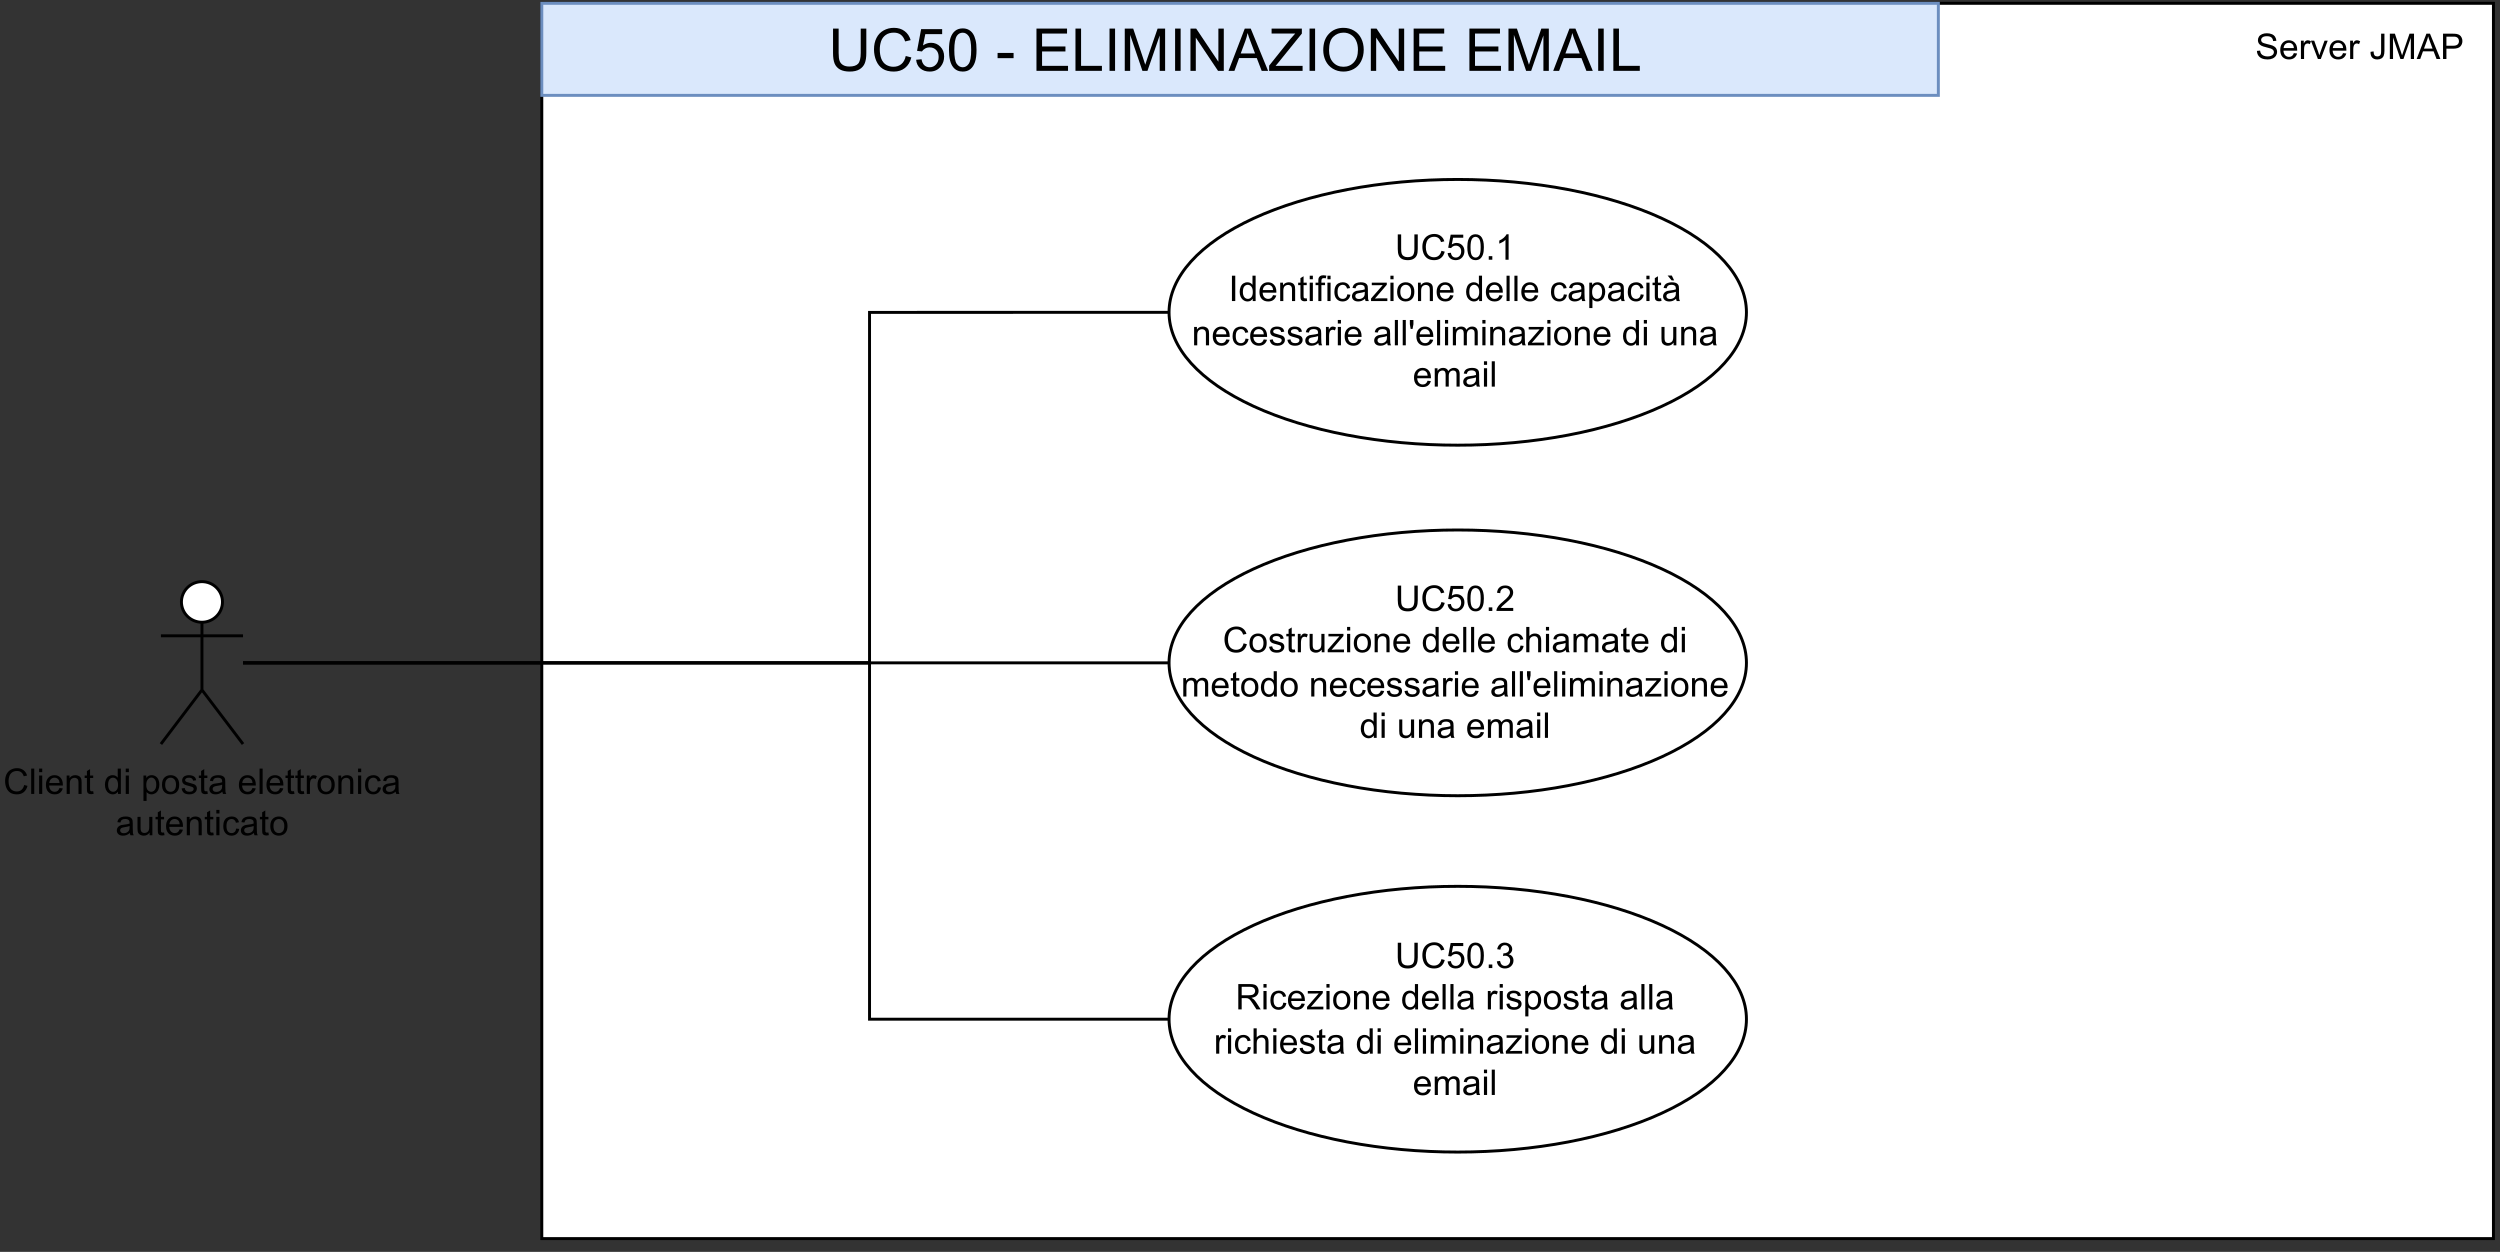 <?xml version="1.0" encoding="UTF-8" standalone="no"?>
<svg 
   width="635.04pt"
   height="318pt"
   viewBox="0 0 635.04 318"
   version="1.1"
   id="svg814"
   xmlns:xlink="http://www.w3.org/1999/xlink"
   xmlns="http://www.w3.org/2000/svg"
   xmlns:svg="http://www.w3.org/2000/svg" content="%3Cmxfile%20host%3D%22app.diagrams.net%22%20modified%3D%222024-01-07T15%3A41%3A27.591Z%22%20agent%3D%22Mozilla%2F5.0%20(Windows%20NT%2010.0%3B%20Win64%3B%20x64)%20AppleWebKit%2F537.36%20(KHTML%2C%20like%20Gecko)%20Chrome%2F120.0.0.0%20Safari%2F537.36%22%20etag%3D%22E4sBM3KXZS-vrSI1QLuL%22%20version%3D%2222.1.17%22%20type%3D%22device%22%3E%20%20%20%3Cdiagram%20name%3D%22Copia%20di%20Eliminazione%20email%22%20id%3D%22sLsvCx-upK9sXRDTzXiF%22%3E%20%20%20%20%20%3CmxGraphModel%20dx%3D%222390%22%20dy%3D%22-189%22%20grid%3D%221%22%20gridSize%3D%2210%22%20guides%3D%221%22%20tooltips%3D%221%22%20connect%3D%221%22%20arrows%3D%221%22%20fold%3D%221%22%20page%3D%220%22%20pageScale%3D%221%22%20pageWidth%3D%221169%22%20pageHeight%3D%22827%22%20math%3D%220%22%20shadow%3D%220%22%3E%20%20%20%20%20%20%20%3Croot%3E%20%20%20%20%20%20%20%20%20%3CmxCell%20id%3D%22UOGT09ui0sDO-3vVYWE1-0%22%20%2F%3E%20%20%20%20%20%20%20%20%20%3CmxCell%20id%3D%22UOGT09ui0sDO-3vVYWE1-1%22%20parent%3D%22UOGT09ui0sDO-3vVYWE1-0%22%20%2F%3E%20%20%20%20%20%20%20%20%20%3CmxCell%20id%3D%22UOGT09ui0sDO-3vVYWE1-47%22%20value%3D%22%22%20style%3D%22rounded%3D0%3BwhiteSpace%3Dwrap%3Bhtml%3D1%3B%22%20vertex%3D%221%22%20parent%3D%22UOGT09ui0sDO-3vVYWE1-1%22%3E%20%20%20%20%20%20%20%20%20%20%20%3CmxGeometry%20x%3D%22-951%22%20y%3D%22881.62%22%20width%3D%22661%22%20height%3D%22418.38%22%20as%3D%22geometry%22%20%2F%3E%20%20%20%20%20%20%20%20%20%3C%2FmxCell%3E%20%20%20%20%20%20%20%20%20%3CmxCell%20id%3D%22UOGT09ui0sDO-3vVYWE1-48%22%20value%3D%22%22%20style%3D%22rounded%3D0%3BwhiteSpace%3Dwrap%3Bhtml%3D1%3BfillColor%3D%23dae8fc%3BstrokeColor%3D%236c8ebf%3B%22%20vertex%3D%221%22%20parent%3D%22UOGT09ui0sDO-3vVYWE1-1%22%3E%20%20%20%20%20%20%20%20%20%20%20%3CmxGeometry%20x%3D%22-951%22%20y%3D%22881.62%22%20width%3D%22473%22%20height%3D%2231.181%22%20as%3D%22geometry%22%20%2F%3E%20%20%20%20%20%20%20%20%20%3C%2FmxCell%3E%20%20%20%20%20%20%20%20%20%3CmxCell%20id%3D%22UOGT09ui0sDO-3vVYWE1-49%22%20value%3D%22%26lt%3Bfont%20style%3D%26quot%3Bfont-size%3A%2020px%3B%26quot%3B%26gt%3BUC50%20-%20ELIMINAZIONE%20EMAIL%26lt%3B%2Ffont%26gt%3B%22%20style%3D%22text%3Bhtml%3D1%3BstrokeColor%3Dnone%3BfillColor%3Dnone%3Balign%3Dcenter%3BverticalAlign%3Dmiddle%3BwhiteSpace%3Dwrap%3Brounded%3D0%3B%22%20vertex%3D%221%22%20parent%3D%22UOGT09ui0sDO-3vVYWE1-1%22%3E%20%20%20%20%20%20%20%20%20%20%20%3CmxGeometry%20x%3D%22-953%22%20y%3D%22889.422%22%20width%3D%22475%22%20height%3D%2215.584%22%20as%3D%22geometry%22%20%2F%3E%20%20%20%20%20%20%20%20%20%3C%2FmxCell%3E%20%20%20%20%20%20%20%20%20%3CmxCell%20id%3D%22UOGT09ui0sDO-3vVYWE1-50%22%20value%3D%22Server%20JMAP%22%20style%3D%22text%3Bhtml%3D1%3Balign%3Dcenter%3BverticalAlign%3Dmiddle%3Bresizable%3D0%3Bpoints%3D%5B%5D%3Bautosize%3D1%3BstrokeColor%3Dnone%3BfillColor%3Dnone%3B%22%20vertex%3D%221%22%20parent%3D%22UOGT09ui0sDO-3vVYWE1-1%22%3E%20%20%20%20%20%20%20%20%20%20%20%3CmxGeometry%20x%3D%22-380%22%20y%3D%22883.711%22%20width%3D%2290%22%20height%3D%2227%22%20as%3D%22geometry%22%20%2F%3E%20%20%20%20%20%20%20%20%20%3C%2FmxCell%3E%20%20%20%20%20%20%20%20%20%3CmxCell%20id%3D%22UOGT09ui0sDO-3vVYWE1-51%22%20value%3D%22%22%20style%3D%22ellipse%3BwhiteSpace%3Dwrap%3Bhtml%3D1%3B%22%20vertex%3D%221%22%20parent%3D%22UOGT09ui0sDO-3vVYWE1-1%22%3E%20%20%20%20%20%20%20%20%20%20%20%3CmxGeometry%20x%3D%22-738.56%22%20y%3D%22941.28%22%20width%3D%22195.556%22%20height%3D%2290%22%20as%3D%22geometry%22%20%2F%3E%20%20%20%20%20%20%20%20%20%3C%2FmxCell%3E%20%20%20%20%20%20%20%20%20%3CmxCell%20id%3D%22UOGT09ui0sDO-3vVYWE1-52%22%20value%3D%22UC50.1%26lt%3Bbr%26gt%3BIdentificazione%20delle%20capacit%C3%A0%20necessarie%20all%26%2339%3Beliminazione%20di%20una%20email%22%20style%3D%22text%3Bhtml%3D1%3BstrokeColor%3Dnone%3BfillColor%3Dnone%3Balign%3Dcenter%3BverticalAlign%3Dmiddle%3BwhiteSpace%3Dwrap%3Brounded%3D0%3B%22%20vertex%3D%221%22%20parent%3D%22UOGT09ui0sDO-3vVYWE1-1%22%3E%20%20%20%20%20%20%20%20%20%20%20%3CmxGeometry%20x%3D%22-738.556%22%20y%3D%22961.28%22%20width%3D%22195.556%22%20height%3D%2250%22%20as%3D%22geometry%22%20%2F%3E%20%20%20%20%20%20%20%20%20%3C%2FmxCell%3E%20%20%20%20%20%20%20%20%20%3CmxCell%20id%3D%22UOGT09ui0sDO-3vVYWE1-53%22%20style%3D%22edgeStyle%3DorthogonalEdgeStyle%3Brounded%3D0%3BorthogonalLoop%3D1%3BjettySize%3Dauto%3Bhtml%3D1%3BentryX%3D0%3BentryY%3D0.5%3BentryDx%3D0%3BentryDy%3D0%3BendArrow%3Dnone%3BendFill%3D0%3B%22%20edge%3D%221%22%20parent%3D%22UOGT09ui0sDO-3vVYWE1-1%22%20source%3D%22UOGT09ui0sDO-3vVYWE1-55%22%20target%3D%22UOGT09ui0sDO-3vVYWE1-52%22%3E%20%20%20%20%20%20%20%20%20%20%20%3CmxGeometry%20relative%3D%221%22%20as%3D%22geometry%22%3E%20%20%20%20%20%20%20%20%20%20%20%20%20%3CArray%20as%3D%22points%22%3E%20%20%20%20%20%20%20%20%20%20%20%20%20%20%20%3CmxPoint%20x%3D%22-840%22%20y%3D%221105%22%20%2F%3E%20%20%20%20%20%20%20%20%20%20%20%20%20%20%20%3CmxPoint%20x%3D%22-840%22%20y%3D%22986%22%20%2F%3E%20%20%20%20%20%20%20%20%20%20%20%20%20%3C%2FArray%3E%20%20%20%20%20%20%20%20%20%20%20%3C%2FmxGeometry%3E%20%20%20%20%20%20%20%20%20%3C%2FmxCell%3E%20%20%20%20%20%20%20%20%20%3CmxCell%20id%3D%22UOGT09ui0sDO-3vVYWE1-54%22%20style%3D%22edgeStyle%3DorthogonalEdgeStyle%3Brounded%3D0%3BorthogonalLoop%3D1%3BjettySize%3Dauto%3Bhtml%3D1%3BentryX%3D0%3BentryY%3D0.5%3BentryDx%3D0%3BentryDy%3D0%3BendArrow%3Dnone%3BendFill%3D0%3B%22%20edge%3D%221%22%20parent%3D%22UOGT09ui0sDO-3vVYWE1-1%22%20source%3D%22UOGT09ui0sDO-3vVYWE1-55%22%20target%3D%22UOGT09ui0sDO-3vVYWE1-60%22%3E%20%20%20%20%20%20%20%20%20%20%20%3CmxGeometry%20relative%3D%221%22%20as%3D%22geometry%22%3E%20%20%20%20%20%20%20%20%20%20%20%20%20%3CArray%20as%3D%22points%22%3E%20%20%20%20%20%20%20%20%20%20%20%20%20%20%20%3CmxPoint%20x%3D%22-840%22%20y%3D%221105%22%20%2F%3E%20%20%20%20%20%20%20%20%20%20%20%20%20%20%20%3CmxPoint%20x%3D%22-840%22%20y%3D%221226%22%20%2F%3E%20%20%20%20%20%20%20%20%20%20%20%20%20%3C%2FArray%3E%20%20%20%20%20%20%20%20%20%20%20%3C%2FmxGeometry%3E%20%20%20%20%20%20%20%20%20%3C%2FmxCell%3E%20%20%20%20%20%20%20%20%20%3CmxCell%20id%3D%22UOGT09ui0sDO-3vVYWE1-55%22%20value%3D%22Client%20di%20posta%20elettronica%26lt%3Bbr%26gt%3Bautenticato%22%20style%3D%22shape%3DumlActor%3BverticalLabelPosition%3Dbottom%3BverticalAlign%3Dtop%3Bhtml%3D1%3BoutlineConnect%3D0%3B%22%20vertex%3D%221%22%20parent%3D%22UOGT09ui0sDO-3vVYWE1-1%22%3E%20%20%20%20%20%20%20%20%20%20%20%3CmxGeometry%20x%3D%22-1080%22%20y%3D%221077.496%22%20width%3D%2227.808%22%20height%3D%2255%22%20as%3D%22geometry%22%20%2F%3E%20%20%20%20%20%20%20%20%20%3C%2FmxCell%3E%20%20%20%20%20%20%20%20%20%3CmxCell%20id%3D%22UOGT09ui0sDO-3vVYWE1-56%22%20value%3D%22%22%20style%3D%22ellipse%3BwhiteSpace%3Dwrap%3Bhtml%3D1%3B%22%20vertex%3D%221%22%20parent%3D%22UOGT09ui0sDO-3vVYWE1-1%22%3E%20%20%20%20%20%20%20%20%20%20%20%3CmxGeometry%20x%3D%22-738.56%22%20y%3D%221060%22%20width%3D%22195.556%22%20height%3D%2290%22%20as%3D%22geometry%22%20%2F%3E%20%20%20%20%20%20%20%20%20%3C%2FmxCell%3E%20%20%20%20%20%20%20%20%20%3CmxCell%20id%3D%22UOGT09ui0sDO-3vVYWE1-57%22%20style%3D%22edgeStyle%3DorthogonalEdgeStyle%3Brounded%3D0%3BorthogonalLoop%3D1%3BjettySize%3Dauto%3Bhtml%3D1%3BendArrow%3Dnone%3BendFill%3D0%3B%22%20edge%3D%221%22%20parent%3D%22UOGT09ui0sDO-3vVYWE1-1%22%20source%3D%22UOGT09ui0sDO-3vVYWE1-58%22%20target%3D%22UOGT09ui0sDO-3vVYWE1-55%22%3E%20%20%20%20%20%20%20%20%20%20%20%3CmxGeometry%20relative%3D%221%22%20as%3D%22geometry%22%20%2F%3E%20%20%20%20%20%20%20%20%20%3C%2FmxCell%3E%20%20%20%20%20%20%20%20%20%3CmxCell%20id%3D%22UOGT09ui0sDO-3vVYWE1-58%22%20value%3D%22UC50.2%26lt%3Bbr%26gt%3BCostruzione%20delle%20chiamate%20di%20metodo%20necessarie%20all%26%2339%3Beliminazione%20di%20una%20email%22%20style%3D%22text%3Bhtml%3D1%3BstrokeColor%3Dnone%3BfillColor%3Dnone%3Balign%3Dcenter%3BverticalAlign%3Dmiddle%3BwhiteSpace%3Dwrap%3Brounded%3D0%3B%22%20vertex%3D%221%22%20parent%3D%22UOGT09ui0sDO-3vVYWE1-1%22%3E%20%20%20%20%20%20%20%20%20%20%20%3CmxGeometry%20x%3D%22-738.556%22%20y%3D%221080%22%20width%3D%22195.556%22%20height%3D%2250%22%20as%3D%22geometry%22%20%2F%3E%20%20%20%20%20%20%20%20%20%3C%2FmxCell%3E%20%20%20%20%20%20%20%20%20%3CmxCell%20id%3D%22UOGT09ui0sDO-3vVYWE1-59%22%20value%3D%22%22%20style%3D%22ellipse%3BwhiteSpace%3Dwrap%3Bhtml%3D1%3B%22%20vertex%3D%221%22%20parent%3D%22UOGT09ui0sDO-3vVYWE1-1%22%3E%20%20%20%20%20%20%20%20%20%20%20%3CmxGeometry%20x%3D%22-738.56%22%20y%3D%221180.69%22%20width%3D%22195.556%22%20height%3D%2290%22%20as%3D%22geometry%22%20%2F%3E%20%20%20%20%20%20%20%20%20%3C%2FmxCell%3E%20%20%20%20%20%20%20%20%20%3CmxCell%20id%3D%22UOGT09ui0sDO-3vVYWE1-60%22%20value%3D%22UC50.3%26lt%3Bbr%26gt%3BRicezione%20della%20risposta%20alla%20richiesta%20di%20eliminazione%20di%20una%20email%22%20style%3D%22text%3Bhtml%3D1%3BstrokeColor%3Dnone%3BfillColor%3Dnone%3Balign%3Dcenter%3BverticalAlign%3Dmiddle%3BwhiteSpace%3Dwrap%3Brounded%3D0%3B%22%20vertex%3D%221%22%20parent%3D%22UOGT09ui0sDO-3vVYWE1-1%22%3E%20%20%20%20%20%20%20%20%20%20%20%3CmxGeometry%20x%3D%22-738.556%22%20y%3D%221200.69%22%20width%3D%22195.556%22%20height%3D%2250%22%20as%3D%22geometry%22%20%2F%3E%20%20%20%20%20%20%20%20%20%3C%2FmxCell%3E%20%20%20%20%20%20%20%3C%2Froot%3E%20%20%20%20%20%3C%2FmxGraphModel%3E%20%20%20%3C%2Fdiagram%3E%20%3C%2Fmxfile%3E%20">
  <rect x="0" y="0" width="635.04" height="318" fill="#333333" stroke="none"/>
  <defs
     id="defs156">
    <g
       id="g154">
      <g
         id="glyph-0-0">
        <path
           d="M 1.875 0 L 1.875 -9.375 L 9.375 -9.375 L 9.375 0 Z M 2.109 -0.234 L 9.141 -0.234 L 9.141 -9.141 L 2.109 -9.141 Z M 2.109 -0.234 "
           id="path2" />
      </g>
      <g
         id="glyph-0-1">
        <path
           d="M 8.203 -10.734 L 9.625 -10.734 L 9.625 -4.531 C 9.625 -3.457 9.5 -2.602 9.25 -1.969 C 9.008 -1.332 8.57 -0.812 7.938 -0.406 C 7.301 -0.008 6.461 0.188 5.422 0.188 C 4.422 0.188 3.598 0.016 2.953 -0.328 C 2.316 -0.68 1.859 -1.188 1.578 -1.844 C 1.305 -2.5 1.172 -3.395 1.172 -4.531 L 1.172 -10.734 L 2.594 -10.734 L 2.594 -4.547 C 2.594 -3.609 2.68 -2.914 2.859 -2.469 C 3.035 -2.031 3.332 -1.691 3.75 -1.453 C 4.176 -1.211 4.691 -1.094 5.297 -1.094 C 6.348 -1.094 7.094 -1.328 7.531 -1.797 C 7.977 -2.273 8.203 -3.191 8.203 -4.547 Z M 8.203 -10.734 "
           id="path5" />
      </g>
      <g
         id="glyph-0-2">
        <path
           d="M 8.812 -3.766 L 10.234 -3.406 C 9.941 -2.238 9.406 -1.348 8.625 -0.734 C 7.852 -0.117 6.91 0.188 5.797 0.188 C 4.641 0.188 3.695 -0.047 2.969 -0.516 C 2.238 -0.992 1.688 -1.676 1.312 -2.562 C 0.938 -3.457 0.75 -4.422 0.75 -5.453 C 0.75 -6.566 0.961 -7.539 1.391 -8.375 C 1.816 -9.207 2.422 -9.836 3.203 -10.266 C 3.992 -10.703 4.863 -10.922 5.812 -10.922 C 6.883 -10.922 7.785 -10.645 8.516 -10.094 C 9.254 -9.551 9.77 -8.785 10.062 -7.797 L 8.656 -7.469 C 8.406 -8.25 8.039 -8.816 7.562 -9.172 C 7.094 -9.523 6.5 -9.703 5.781 -9.703 C 4.957 -9.703 4.27 -9.504 3.719 -9.109 C 3.164 -8.711 2.773 -8.18 2.547 -7.516 C 2.328 -6.848 2.219 -6.16 2.219 -5.453 C 2.219 -4.547 2.348 -3.75 2.609 -3.062 C 2.879 -2.383 3.289 -1.875 3.844 -1.531 C 4.406 -1.195 5.016 -1.031 5.672 -1.031 C 6.473 -1.031 7.148 -1.258 7.703 -1.719 C 8.254 -2.176 8.625 -2.859 8.812 -3.766 Z M 8.812 -3.766 "
           id="path8" />
      </g>
      <g
         id="glyph-0-3">
        <path
           d="M 0.625 -2.812 L 2 -2.938 C 2.102 -2.258 2.344 -1.75 2.719 -1.406 C 3.094 -1.07 3.547 -0.906 4.078 -0.906 C 4.711 -0.906 5.25 -1.145 5.688 -1.625 C 6.125 -2.102 6.344 -2.734 6.344 -3.516 C 6.344 -4.273 6.129 -4.867 5.703 -5.297 C 5.285 -5.734 4.734 -5.953 4.047 -5.953 C 3.617 -5.953 3.234 -5.852 2.891 -5.656 C 2.555 -5.469 2.289 -5.223 2.094 -4.922 L 0.859 -5.078 L 1.891 -10.594 L 7.234 -10.594 L 7.234 -9.328 L 2.953 -9.328 L 2.375 -6.453 C 3.02 -6.898 3.695 -7.125 4.406 -7.125 C 5.344 -7.125 6.129 -6.797 6.766 -6.141 C 7.41 -5.492 7.734 -4.66 7.734 -3.641 C 7.734 -2.672 7.453 -1.832 6.891 -1.125 C 6.203 -0.25 5.266 0.188 4.078 0.188 C 3.098 0.188 2.297 -0.082 1.672 -0.625 C 1.055 -1.176 0.707 -1.906 0.625 -2.812 Z M 0.625 -2.812 "
           id="path11" />
      </g>
      <g
         id="glyph-0-4">
        <path
           d="M 0.625 -5.297 C 0.625 -6.566 0.754 -7.586 1.016 -8.359 C 1.273 -9.129 1.66 -9.723 2.172 -10.141 C 2.691 -10.566 3.344 -10.781 4.125 -10.781 C 4.695 -10.781 5.203 -10.66 5.641 -10.422 C 6.078 -10.191 6.438 -9.859 6.719 -9.422 C 7 -8.992 7.219 -8.461 7.375 -7.828 C 7.539 -7.203 7.625 -6.359 7.625 -5.297 C 7.625 -4.035 7.492 -3.016 7.234 -2.234 C 6.973 -1.461 6.582 -0.863 6.062 -0.438 C 5.551 -0.02 4.906 0.188 4.125 0.188 C 3.094 0.188 2.281 -0.188 1.688 -0.938 C 0.977 -1.82 0.625 -3.273 0.625 -5.297 Z M 1.984 -5.297 C 1.984 -3.535 2.188 -2.363 2.594 -1.781 C 3.008 -1.195 3.52 -0.906 4.125 -0.906 C 4.727 -0.906 5.234 -1.195 5.641 -1.781 C 6.055 -2.363 6.266 -3.535 6.266 -5.297 C 6.266 -7.066 6.055 -8.238 5.641 -8.812 C 5.234 -9.395 4.723 -9.688 4.109 -9.688 C 3.504 -9.688 3.02 -9.43 2.656 -8.922 C 2.207 -8.266 1.984 -7.055 1.984 -5.297 Z M 1.984 -5.297 "
           id="path14" />
      </g>
      <g
         id="glyph-0-5" />
      <g
         id="glyph-0-6">
        <path
           d="M 0.469 -3.219 L 0.469 -4.547 L 4.531 -4.547 L 4.531 -3.219 Z M 0.469 -3.219 "
           id="path18" />
      </g>
      <g
         id="glyph-0-7">
        <path
           d="M 1.188 0 L 1.188 -10.734 L 8.953 -10.734 L 8.953 -9.469 L 2.609 -9.469 L 2.609 -6.188 L 8.547 -6.188 L 8.547 -4.922 L 2.609 -4.922 L 2.609 -1.266 L 9.203 -1.266 L 9.203 0 Z M 1.188 0 "
           id="path21" />
      </g>
      <g
         id="glyph-0-8">
        <path
           d="M 1.094 0 L 1.094 -10.734 L 2.516 -10.734 L 2.516 -1.266 L 7.812 -1.266 L 7.812 0 Z M 1.094 0 "
           id="path24" />
      </g>
      <g
         id="glyph-0-9">
        <path
           d="M 1.406 0 L 1.406 -10.734 L 2.812 -10.734 L 2.812 0 Z M 1.406 0 "
           id="path27" />
      </g>
      <g
         id="glyph-0-10">
        <path
           d="M 1.109 0 L 1.109 -10.734 L 3.25 -10.734 L 5.797 -3.141 C 6.023 -2.43 6.195 -1.898 6.312 -1.547 C 6.426 -1.93 6.613 -2.504 6.875 -3.266 L 9.453 -10.734 L 11.359 -10.734 L 11.359 0 L 9.984 0 L 9.984 -8.984 L 6.875 0 L 5.594 0 L 2.484 -9.141 L 2.484 0 Z M 1.109 0 "
           id="path30" />
      </g>
      <g
         id="glyph-0-11">
        <path
           d="M 1.141 0 L 1.141 -10.734 L 2.594 -10.734 L 8.234 -2.312 L 8.234 -10.734 L 9.609 -10.734 L 9.609 0 L 8.141 0 L 2.5 -8.438 L 2.5 0 Z M 1.141 0 "
           id="path33" />
      </g>
      <g
         id="glyph-0-12">
        <path
           d="M -0.016 0 L 4.109 -10.734 L 5.625 -10.734 L 10.031 0 L 8.406 0 L 7.156 -3.25 L 2.672 -3.25 L 1.484 0 Z M 3.078 -4.406 L 6.719 -4.406 L 5.594 -7.391 C 5.25 -8.285 4.992 -9.023 4.828 -9.609 C 4.691 -8.922 4.5 -8.238 4.25 -7.562 Z M 3.078 -4.406 "
           id="path36" />
      </g>
      <g
         id="glyph-0-13">
        <path
           d="M 0.297 0 L 0.297 -1.312 L 5.797 -8.203 C 6.191 -8.68 6.566 -9.102 6.922 -9.469 L 0.922 -9.469 L 0.922 -10.734 L 8.609 -10.734 L 8.609 -9.469 L 2.578 -2.016 L 1.938 -1.266 L 8.797 -1.266 L 8.797 0 Z M 0.297 0 "
           id="path39" />
      </g>
      <g
         id="glyph-0-14">
        <path
           d="M 0.719 -5.234 C 0.719 -7.016 1.195 -8.406 2.156 -9.406 C 3.113 -10.414 4.348 -10.922 5.859 -10.922 C 6.859 -10.922 7.754 -10.68 8.547 -10.203 C 9.336 -9.734 9.941 -9.078 10.359 -8.234 C 10.785 -7.391 11 -6.43 11 -5.359 C 11 -4.266 10.773 -3.285 10.328 -2.422 C 9.891 -1.566 9.27 -0.914 8.469 -0.469 C 7.664 -0.031 6.797 0.188 5.859 0.188 C 4.848 0.188 3.941 -0.055 3.141 -0.547 C 2.348 -1.035 1.742 -1.703 1.328 -2.547 C 0.922 -3.391 0.719 -4.285 0.719 -5.234 Z M 2.188 -5.203 C 2.188 -3.91 2.535 -2.891 3.234 -2.141 C 3.93 -1.398 4.805 -1.031 5.859 -1.031 C 6.922 -1.031 7.797 -1.406 8.484 -2.156 C 9.18 -2.906 9.531 -3.973 9.531 -5.359 C 9.531 -6.234 9.379 -6.992 9.078 -7.641 C 8.785 -8.297 8.352 -8.801 7.781 -9.156 C 7.219 -9.52 6.582 -9.703 5.875 -9.703 C 4.863 -9.703 3.992 -9.352 3.266 -8.656 C 2.547 -7.969 2.188 -6.816 2.188 -5.203 Z M 2.188 -5.203 "
           id="path42" />
      </g>
      <g
         id="glyph-1-0">
        <path
           d="M 1.125 0 L 1.125 -5.625 L 5.625 -5.625 L 5.625 0 Z M 1.266 -0.141 L 5.484 -0.141 L 5.484 -5.484 L 1.266 -5.484 Z M 1.266 -0.141 "
           id="path45" />
      </g>
      <g
         id="glyph-1-1">
        <path
           d="M 0.406 -2.062 L 1.203 -2.141 C 1.242 -1.816 1.332 -1.551 1.469 -1.344 C 1.613 -1.133 1.832 -0.969 2.125 -0.844 C 2.414 -0.719 2.742 -0.656 3.109 -0.656 C 3.43 -0.656 3.719 -0.703 3.969 -0.797 C 4.219 -0.891 4.406 -1.02 4.531 -1.188 C 4.656 -1.363 4.719 -1.551 4.719 -1.75 C 4.719 -1.945 4.656 -2.117 4.531 -2.266 C 4.414 -2.422 4.223 -2.551 3.953 -2.656 C 3.785 -2.727 3.406 -2.832 2.812 -2.969 C 2.219 -3.113 1.801 -3.25 1.562 -3.375 C 1.258 -3.531 1.031 -3.727 0.875 -3.969 C 0.727 -4.207 0.656 -4.477 0.656 -4.781 C 0.656 -5.102 0.742 -5.406 0.922 -5.688 C 1.109 -5.969 1.379 -6.18 1.734 -6.328 C 2.086 -6.473 2.484 -6.547 2.922 -6.547 C 3.398 -6.547 3.82 -6.469 4.188 -6.312 C 4.551 -6.164 4.828 -5.941 5.016 -5.641 C 5.211 -5.336 5.32 -5 5.344 -4.625 L 4.516 -4.562 C 4.473 -4.969 4.328 -5.273 4.078 -5.484 C 3.828 -5.691 3.453 -5.797 2.953 -5.797 C 2.441 -5.797 2.066 -5.703 1.828 -5.516 C 1.586 -5.328 1.469 -5.098 1.469 -4.828 C 1.469 -4.598 1.551 -4.41 1.719 -4.266 C 1.883 -4.109 2.312 -3.953 3 -3.797 C 3.695 -3.641 4.176 -3.504 4.438 -3.391 C 4.812 -3.223 5.086 -3.004 5.266 -2.734 C 5.441 -2.473 5.531 -2.164 5.531 -1.812 C 5.531 -1.477 5.43 -1.156 5.234 -0.844 C 5.035 -0.539 4.754 -0.305 4.391 -0.141 C 4.023 0.023 3.613 0.109 3.156 0.109 C 2.57 0.109 2.082 0.023 1.688 -0.141 C 1.289 -0.316 0.977 -0.57 0.75 -0.906 C 0.531 -1.25 0.414 -1.633 0.406 -2.062 Z M 0.406 -2.062 "
           id="path48" />
      </g>
      <g
         id="glyph-1-2">
        <path
           d="M 3.781 -1.5 L 4.609 -1.406 C 4.473 -0.926 4.227 -0.551 3.875 -0.281 C 3.531 -0.02 3.086 0.109 2.547 0.109 C 1.867 0.109 1.328 -0.098 0.922 -0.516 C 0.523 -0.941 0.328 -1.535 0.328 -2.297 C 0.328 -3.078 0.531 -3.68 0.938 -4.109 C 1.344 -4.547 1.867 -4.766 2.516 -4.766 C 3.141 -4.766 3.645 -4.551 4.031 -4.125 C 4.426 -3.707 4.625 -3.113 4.625 -2.344 C 4.625 -2.289 4.625 -2.219 4.625 -2.125 L 1.141 -2.125 C 1.172 -1.613 1.316 -1.223 1.578 -0.953 C 1.836 -0.68 2.164 -0.547 2.562 -0.547 C 2.852 -0.547 3.098 -0.617 3.297 -0.766 C 3.504 -0.922 3.664 -1.164 3.781 -1.5 Z M 1.188 -2.781 L 3.797 -2.781 C 3.766 -3.176 3.664 -3.473 3.5 -3.672 C 3.25 -3.973 2.922 -4.125 2.516 -4.125 C 2.148 -4.125 1.844 -4 1.594 -3.75 C 1.352 -3.508 1.219 -3.188 1.188 -2.781 Z M 1.188 -2.781 "
           id="path51" />
      </g>
      <g
         id="glyph-1-3">
        <path
           d="M 0.578 0 L 0.578 -4.672 L 1.297 -4.672 L 1.297 -3.953 C 1.473 -4.285 1.641 -4.504 1.797 -4.609 C 1.953 -4.711 2.125 -4.766 2.312 -4.766 C 2.57 -4.766 2.844 -4.68 3.125 -4.516 L 2.844 -3.781 C 2.656 -3.895 2.461 -3.953 2.266 -3.953 C 2.098 -3.953 1.941 -3.898 1.797 -3.797 C 1.66 -3.691 1.562 -3.547 1.5 -3.359 C 1.414 -3.078 1.375 -2.77 1.375 -2.438 L 1.375 0 Z M 0.578 0 "
           id="path54" />
      </g>
      <g
         id="glyph-1-4">
        <path
           d="M 1.891 0 L 0.109 -4.672 L 0.953 -4.672 L 1.953 -1.875 C 2.055 -1.57 2.156 -1.258 2.25 -0.938 C 2.32 -1.176 2.422 -1.469 2.547 -1.812 L 3.578 -4.672 L 4.391 -4.672 L 2.625 0 Z M 1.891 0 "
           id="path57" />
      </g>
      <g
         id="glyph-1-5" />
      <g
         id="glyph-1-6">
        <path
           d="M 0.266 -1.828 L 1.031 -1.938 C 1.051 -1.445 1.141 -1.109 1.297 -0.922 C 1.461 -0.742 1.691 -0.656 1.984 -0.656 C 2.203 -0.656 2.383 -0.703 2.531 -0.797 C 2.688 -0.891 2.797 -1.02 2.859 -1.188 C 2.922 -1.363 2.953 -1.633 2.953 -2 L 2.953 -6.438 L 3.797 -6.438 L 3.797 -2.047 C 3.797 -1.516 3.727 -1.098 3.594 -0.797 C 3.469 -0.504 3.266 -0.281 2.984 -0.125 C 2.703 0.031 2.367 0.109 1.984 0.109 C 1.422 0.109 0.988 -0.051 0.688 -0.375 C 0.383 -0.695 0.242 -1.18 0.266 -1.828 Z M 0.266 -1.828 "
           id="path61" />
      </g>
      <g
         id="glyph-1-7">
        <path
           d="M 0.672 0 L 0.672 -6.438 L 1.953 -6.438 L 3.469 -1.875 C 3.613 -1.457 3.719 -1.141 3.781 -0.922 C 3.852 -1.16 3.969 -1.504 4.125 -1.953 L 5.672 -6.438 L 6.812 -6.438 L 6.812 0 L 6 0 L 6 -5.391 L 4.125 0 L 3.359 0 L 1.484 -5.484 L 1.484 0 Z M 0.672 0 "
           id="path64" />
      </g>
      <g
         id="glyph-1-8">
        <path
           d="M -0.016 0 L 2.469 -6.438 L 3.375 -6.438 L 6.016 0 L 5.047 0 L 4.297 -1.953 L 1.594 -1.953 L 0.891 0 Z M 1.844 -2.641 L 4.031 -2.641 L 3.359 -4.438 C 3.148 -4.977 3 -5.422 2.906 -5.766 C 2.82 -5.348 2.703 -4.938 2.547 -4.531 Z M 1.844 -2.641 "
           id="path67" />
      </g>
      <g
         id="glyph-1-9">
        <path
           d="M 0.688 0 L 0.688 -6.438 L 3.125 -6.438 C 3.551 -6.438 3.879 -6.414 4.109 -6.375 C 4.422 -6.32 4.68 -6.223 4.891 -6.078 C 5.109 -5.93 5.281 -5.723 5.406 -5.453 C 5.539 -5.191 5.609 -4.898 5.609 -4.578 C 5.609 -4.023 5.43 -3.562 5.078 -3.188 C 4.734 -2.812 4.109 -2.625 3.203 -2.625 L 1.547 -2.625 L 1.547 0 Z M 1.547 -3.375 L 3.219 -3.375 C 3.758 -3.375 4.145 -3.477 4.375 -3.688 C 4.613 -3.895 4.734 -4.18 4.734 -4.547 C 4.734 -4.816 4.664 -5.047 4.531 -5.234 C 4.395 -5.43 4.211 -5.562 3.984 -5.625 C 3.848 -5.664 3.582 -5.688 3.188 -5.688 L 1.547 -5.688 Z M 1.547 -3.375 "
           id="path70" />
      </g>
      <g
         id="glyph-1-10">
        <path
           d="M 4.922 -6.438 L 5.781 -6.438 L 5.781 -2.719 C 5.781 -2.07 5.703 -1.555 5.547 -1.172 C 5.398 -0.797 5.133 -0.488 4.75 -0.25 C 4.375 -0.008 3.875 0.109 3.25 0.109 C 2.645 0.109 2.148 0.004 1.766 -0.203 C 1.391 -0.41 1.117 -0.711 0.953 -1.109 C 0.785 -1.504 0.703 -2.039 0.703 -2.719 L 0.703 -6.438 L 1.562 -6.438 L 1.562 -2.719 C 1.562 -2.164 1.613 -1.754 1.719 -1.484 C 1.82 -1.223 2 -1.02 2.25 -0.875 C 2.5 -0.727 2.812 -0.656 3.188 -0.656 C 3.812 -0.656 4.254 -0.797 4.516 -1.078 C 4.785 -1.367 4.922 -1.914 4.922 -2.719 Z M 4.922 -6.438 "
           id="path73" />
      </g>
      <g
         id="glyph-1-11">
        <path
           d="M 5.297 -2.266 L 6.141 -2.047 C 5.961 -1.348 5.641 -0.812 5.172 -0.438 C 4.711 -0.07 4.145 0.109 3.469 0.109 C 2.781 0.109 2.219 -0.031 1.781 -0.312 C 1.344 -0.594 1.008 -1 0.781 -1.531 C 0.562 -2.07 0.453 -2.648 0.453 -3.266 C 0.453 -3.941 0.578 -4.531 0.828 -5.031 C 1.086 -5.531 1.453 -5.906 1.922 -6.156 C 2.398 -6.414 2.922 -6.547 3.484 -6.547 C 4.129 -6.547 4.672 -6.379 5.109 -6.047 C 5.555 -5.723 5.863 -5.266 6.031 -4.672 L 5.188 -4.484 C 5.039 -4.953 4.828 -5.289 4.547 -5.5 C 4.266 -5.719 3.906 -5.828 3.469 -5.828 C 2.977 -5.828 2.566 -5.707 2.234 -5.469 C 1.898 -5.227 1.664 -4.906 1.531 -4.5 C 1.395 -4.102 1.328 -3.695 1.328 -3.281 C 1.328 -2.727 1.406 -2.242 1.562 -1.828 C 1.727 -1.422 1.977 -1.117 2.312 -0.922 C 2.645 -0.723 3.008 -0.625 3.406 -0.625 C 3.883 -0.625 4.285 -0.758 4.609 -1.031 C 4.941 -1.312 5.172 -1.723 5.297 -2.266 Z M 5.297 -2.266 "
           id="path76" />
      </g>
      <g
         id="glyph-1-12">
        <path
           d="M 0.375 -1.688 L 1.203 -1.766 C 1.266 -1.359 1.406 -1.051 1.625 -0.844 C 1.852 -0.645 2.125 -0.547 2.438 -0.547 C 2.82 -0.547 3.145 -0.688 3.406 -0.969 C 3.676 -1.258 3.812 -1.641 3.812 -2.109 C 3.812 -2.566 3.68 -2.926 3.422 -3.188 C 3.172 -3.445 2.844 -3.578 2.438 -3.578 C 2.176 -3.578 1.941 -3.516 1.734 -3.391 C 1.535 -3.273 1.375 -3.129 1.25 -2.953 L 0.516 -3.047 L 1.141 -6.359 L 4.344 -6.359 L 4.344 -5.594 L 1.766 -5.594 L 1.422 -3.875 C 1.805 -4.133 2.211 -4.266 2.641 -4.266 C 3.203 -4.266 3.676 -4.07 4.062 -3.688 C 4.445 -3.301 4.641 -2.801 4.641 -2.188 C 4.641 -1.602 4.473 -1.098 4.141 -0.672 C 3.723 -0.148 3.156 0.109 2.438 0.109 C 1.852 0.109 1.375 -0.051 1 -0.375 C 0.633 -0.707 0.426 -1.145 0.375 -1.688 Z M 0.375 -1.688 "
           id="path79" />
      </g>
      <g
         id="glyph-1-13">
        <path
           d="M 0.375 -3.172 C 0.375 -3.93 0.453 -4.547 0.609 -5.016 C 0.766 -5.484 0.992 -5.844 1.297 -6.094 C 1.609 -6.344 2 -6.469 2.469 -6.469 C 2.82 -6.469 3.129 -6.395 3.391 -6.25 C 3.648 -6.113 3.863 -5.914 4.031 -5.656 C 4.195 -5.395 4.328 -5.078 4.422 -4.703 C 4.523 -4.328 4.578 -3.816 4.578 -3.172 C 4.578 -2.422 4.5 -1.812 4.344 -1.344 C 4.188 -0.883 3.953 -0.523 3.641 -0.266 C 3.336 -0.016 2.945 0.109 2.469 0.109 C 1.852 0.109 1.367 -0.113 1.016 -0.562 C 0.586 -1.094 0.375 -1.961 0.375 -3.172 Z M 1.188 -3.172 C 1.188 -2.117 1.305 -1.414 1.547 -1.062 C 1.797 -0.719 2.102 -0.547 2.469 -0.547 C 2.832 -0.547 3.141 -0.719 3.391 -1.062 C 3.641 -1.414 3.766 -2.117 3.766 -3.172 C 3.766 -4.234 3.641 -4.938 3.391 -5.281 C 3.141 -5.633 2.832 -5.812 2.469 -5.812 C 2.102 -5.812 1.812 -5.66 1.594 -5.359 C 1.32 -4.961 1.188 -4.234 1.188 -3.172 Z M 1.188 -3.172 "
           id="path82" />
      </g>
      <g
         id="glyph-1-14">
        <path
           d="M 0.812 0 L 0.812 -0.906 L 1.719 -0.906 L 1.719 0 Z M 0.812 0 "
           id="path85" />
      </g>
      <g
         id="glyph-1-15">
        <path
           d="M 3.359 0 L 2.562 0 L 2.562 -5.047 C 2.375 -4.859 2.125 -4.672 1.812 -4.484 C 1.5 -4.305 1.223 -4.176 0.984 -4.094 L 0.984 -4.859 C 1.422 -5.055 1.805 -5.301 2.141 -5.594 C 2.473 -5.895 2.707 -6.188 2.844 -6.469 L 3.359 -6.469 Z M 3.359 0 "
           id="path88" />
      </g>
      <g
         id="glyph-1-16">
        <path
           d="M 0.844 0 L 0.844 -6.438 L 1.688 -6.438 L 1.688 0 Z M 0.844 0 "
           id="path91" />
      </g>
      <g
         id="glyph-1-17">
        <path
           d="M 3.625 0 L 3.625 -0.594 C 3.32 -0.125 2.883 0.109 2.312 0.109 C 1.945 0.109 1.609 0.004 1.297 -0.203 C 0.984 -0.41 0.738 -0.695 0.562 -1.062 C 0.395 -1.426 0.312 -1.848 0.312 -2.328 C 0.312 -2.797 0.391 -3.219 0.547 -3.594 C 0.703 -3.977 0.93 -4.27 1.234 -4.469 C 1.547 -4.664 1.895 -4.766 2.281 -4.766 C 2.562 -4.766 2.812 -4.707 3.031 -4.594 C 3.25 -4.477 3.426 -4.32 3.562 -4.125 L 3.562 -6.438 L 4.359 -6.438 L 4.359 0 Z M 1.125 -2.328 C 1.125 -1.734 1.25 -1.285 1.5 -0.984 C 1.75 -0.691 2.047 -0.547 2.391 -0.547 C 2.734 -0.547 3.023 -0.688 3.266 -0.969 C 3.516 -1.25 3.641 -1.68 3.641 -2.266 C 3.641 -2.898 3.516 -3.367 3.266 -3.672 C 3.016 -3.973 2.711 -4.125 2.359 -4.125 C 2.004 -4.125 1.707 -3.977 1.469 -3.688 C 1.238 -3.395 1.125 -2.941 1.125 -2.328 Z M 1.125 -2.328 "
           id="path94" />
      </g>
      <g
         id="glyph-1-18">
        <path
           d="M 0.594 0 L 0.594 -4.672 L 1.312 -4.672 L 1.312 -4 C 1.645 -4.508 2.141 -4.766 2.797 -4.766 C 3.078 -4.766 3.332 -4.711 3.562 -4.609 C 3.801 -4.516 3.977 -4.383 4.094 -4.219 C 4.207 -4.062 4.289 -3.867 4.344 -3.641 C 4.375 -3.492 4.391 -3.238 4.391 -2.875 L 4.391 0 L 3.594 0 L 3.594 -2.844 C 3.594 -3.164 3.562 -3.406 3.5 -3.562 C 3.438 -3.719 3.328 -3.844 3.172 -3.938 C 3.016 -4.039 2.832 -4.094 2.625 -4.094 C 2.289 -4.094 2 -3.984 1.75 -3.766 C 1.508 -3.555 1.391 -3.148 1.391 -2.547 L 1.391 0 Z M 0.594 0 "
           id="path97" />
      </g>
      <g
         id="glyph-1-19">
        <path
           d="M 2.328 -0.703 L 2.438 -0.016 C 2.207 0.035 2.008 0.062 1.844 0.062 C 1.551 0.062 1.328 0.016 1.172 -0.078 C 1.016 -0.172 0.898 -0.289 0.828 -0.438 C 0.766 -0.582 0.734 -0.891 0.734 -1.359 L 0.734 -4.047 L 0.156 -4.047 L 0.156 -4.672 L 0.734 -4.672 L 0.734 -5.828 L 1.531 -6.297 L 1.531 -4.672 L 2.328 -4.672 L 2.328 -4.047 L 1.531 -4.047 L 1.531 -1.328 C 1.531 -1.098 1.539 -0.953 1.562 -0.891 C 1.594 -0.828 1.641 -0.773 1.703 -0.734 C 1.766 -0.691 1.852 -0.672 1.969 -0.672 C 2.062 -0.672 2.18 -0.68 2.328 -0.703 Z M 2.328 -0.703 "
           id="path100" />
      </g>
      <g
         id="glyph-1-20">
        <path
           d="M 0.594 -5.531 L 0.594 -6.438 L 1.391 -6.438 L 1.391 -5.531 Z M 0.594 0 L 0.594 -4.672 L 1.391 -4.672 L 1.391 0 Z M 0.594 0 "
           id="path103" />
      </g>
      <g
         id="glyph-1-21">
        <path
           d="M 0.781 0 L 0.781 -4.047 L 0.078 -4.047 L 0.078 -4.672 L 0.781 -4.672 L 0.781 -5.156 C 0.781 -5.477 0.805 -5.711 0.859 -5.859 C 0.941 -6.066 1.078 -6.234 1.266 -6.359 C 1.461 -6.484 1.734 -6.547 2.078 -6.547 C 2.297 -6.547 2.539 -6.52 2.812 -6.469 L 2.688 -5.781 C 2.531 -5.812 2.379 -5.828 2.234 -5.828 C 1.992 -5.828 1.82 -5.773 1.719 -5.672 C 1.613 -5.566 1.562 -5.375 1.562 -5.094 L 1.562 -4.672 L 2.484 -4.672 L 2.484 -4.047 L 1.562 -4.047 L 1.562 0 Z M 0.781 0 "
           id="path106" />
      </g>
      <g
         id="glyph-1-22">
        <path
           d="M 3.641 -1.703 L 4.422 -1.609 C 4.336 -1.066 4.117 -0.645 3.766 -0.344 C 3.41 -0.039 2.977 0.109 2.469 0.109 C 1.832 0.109 1.32 -0.098 0.938 -0.516 C 0.551 -0.93 0.359 -1.531 0.359 -2.312 C 0.359 -2.82 0.441 -3.266 0.609 -3.641 C 0.773 -4.016 1.023 -4.297 1.359 -4.484 C 1.703 -4.672 2.078 -4.766 2.484 -4.766 C 2.984 -4.766 3.395 -4.633 3.719 -4.375 C 4.039 -4.125 4.25 -3.766 4.344 -3.297 L 3.578 -3.172 C 3.504 -3.484 3.375 -3.719 3.188 -3.875 C 3 -4.039 2.773 -4.125 2.516 -4.125 C 2.109 -4.125 1.781 -3.977 1.531 -3.688 C 1.289 -3.406 1.172 -2.957 1.172 -2.344 C 1.172 -1.707 1.289 -1.25 1.531 -0.969 C 1.77 -0.688 2.082 -0.547 2.469 -0.547 C 2.781 -0.547 3.039 -0.641 3.25 -0.828 C 3.457 -1.016 3.586 -1.305 3.641 -1.703 Z M 3.641 -1.703 "
           id="path109" />
      </g>
      <g
         id="glyph-1-23">
        <path
           d="M 3.641 -0.578 C 3.348 -0.328 3.066 -0.148 2.797 -0.047 C 2.523 0.055 2.234 0.109 1.922 0.109 C 1.41 0.109 1.016 -0.016 0.734 -0.266 C 0.461 -0.516 0.328 -0.836 0.328 -1.234 C 0.328 -1.461 0.379 -1.672 0.484 -1.859 C 0.586 -2.047 0.723 -2.195 0.891 -2.312 C 1.055 -2.426 1.242 -2.516 1.453 -2.578 C 1.609 -2.609 1.844 -2.645 2.156 -2.688 C 2.801 -2.758 3.273 -2.852 3.578 -2.969 C 3.578 -3.07 3.578 -3.141 3.578 -3.172 C 3.578 -3.492 3.504 -3.719 3.359 -3.844 C 3.148 -4.031 2.848 -4.125 2.453 -4.125 C 2.078 -4.125 1.801 -4.055 1.625 -3.922 C 1.445 -3.797 1.316 -3.566 1.234 -3.234 L 0.469 -3.328 C 0.531 -3.66 0.641 -3.926 0.797 -4.125 C 0.961 -4.332 1.195 -4.488 1.5 -4.594 C 1.812 -4.707 2.164 -4.766 2.562 -4.766 C 2.969 -4.766 3.289 -4.719 3.531 -4.625 C 3.781 -4.531 3.961 -4.41 4.078 -4.266 C 4.203 -4.129 4.285 -3.953 4.328 -3.734 C 4.359 -3.598 4.375 -3.359 4.375 -3.016 L 4.375 -1.953 C 4.375 -1.223 4.391 -0.758 4.422 -0.562 C 4.453 -0.363 4.52 -0.176 4.625 0 L 3.797 0 C 3.711 -0.164 3.66 -0.359 3.641 -0.578 Z M 3.578 -2.344 C 3.285 -2.227 2.852 -2.129 2.281 -2.047 C 1.957 -1.992 1.727 -1.938 1.594 -1.875 C 1.457 -1.82 1.352 -1.738 1.281 -1.625 C 1.207 -1.508 1.172 -1.383 1.172 -1.25 C 1.172 -1.039 1.25 -0.863 1.406 -0.719 C 1.562 -0.582 1.797 -0.516 2.109 -0.516 C 2.41 -0.516 2.68 -0.582 2.922 -0.719 C 3.16 -0.852 3.336 -1.035 3.453 -1.266 C 3.535 -1.441 3.578 -1.703 3.578 -2.047 Z M 3.578 -2.344 "
           id="path112" />
      </g>
      <g
         id="glyph-1-24">
        <path
           d="M 0.172 0 L 0.172 -0.641 L 3.141 -4.047 C 2.805 -4.035 2.508 -4.031 2.25 -4.031 L 0.359 -4.031 L 0.359 -4.672 L 4.172 -4.672 L 4.172 -4.141 L 1.641 -1.188 L 1.156 -0.641 C 1.508 -0.672 1.844 -0.688 2.156 -0.688 L 4.312 -0.688 L 4.312 0 Z M 0.172 0 "
           id="path115" />
      </g>
      <g
         id="glyph-1-25">
        <path
           d="M 0.297 -2.328 C 0.297 -3.191 0.535 -3.832 1.016 -4.25 C 1.422 -4.594 1.91 -4.766 2.484 -4.766 C 3.129 -4.766 3.656 -4.555 4.062 -4.141 C 4.469 -3.723 4.672 -3.145 4.672 -2.406 C 4.672 -1.801 4.578 -1.328 4.391 -0.984 C 4.211 -0.641 3.953 -0.367 3.609 -0.172 C 3.266 0.016 2.891 0.109 2.484 0.109 C 1.828 0.109 1.297 -0.098 0.891 -0.516 C 0.492 -0.941 0.297 -1.547 0.297 -2.328 Z M 1.109 -2.328 C 1.109 -1.734 1.238 -1.285 1.5 -0.984 C 1.758 -0.691 2.086 -0.547 2.484 -0.547 C 2.879 -0.547 3.207 -0.691 3.469 -0.984 C 3.727 -1.285 3.859 -1.742 3.859 -2.359 C 3.859 -2.93 3.727 -3.367 3.469 -3.672 C 3.207 -3.973 2.879 -4.125 2.484 -4.125 C 2.086 -4.125 1.758 -3.973 1.5 -3.672 C 1.238 -3.379 1.109 -2.93 1.109 -2.328 Z M 1.109 -2.328 "
           id="path118" />
      </g>
      <g
         id="glyph-1-26">
        <path
           d="M 0.578 0 L 0.578 -6.438 L 1.359 -6.438 L 1.359 0 Z M 0.578 0 "
           id="path121" />
      </g>
      <g
         id="glyph-1-27">
        <path
           d="M 0.594 1.781 L 0.594 -4.672 L 1.312 -4.672 L 1.312 -4.062 C 1.477 -4.301 1.664 -4.477 1.875 -4.594 C 2.094 -4.707 2.359 -4.766 2.672 -4.766 C 3.066 -4.766 3.414 -4.66 3.719 -4.453 C 4.02 -4.254 4.25 -3.969 4.406 -3.594 C 4.562 -3.219 4.641 -2.812 4.641 -2.375 C 4.641 -1.895 4.551 -1.461 4.375 -1.078 C 4.207 -0.691 3.961 -0.395 3.641 -0.188 C 3.316 0.008 2.973 0.109 2.609 0.109 C 2.348 0.109 2.113 0.051 1.906 -0.062 C 1.695 -0.176 1.523 -0.316 1.391 -0.484 L 1.391 1.781 Z M 1.312 -2.312 C 1.312 -1.707 1.43 -1.258 1.672 -0.969 C 1.922 -0.688 2.219 -0.547 2.562 -0.547 C 2.906 -0.547 3.203 -0.691 3.453 -0.984 C 3.711 -1.285 3.844 -1.75 3.844 -2.375 C 3.844 -2.969 3.719 -3.41 3.469 -3.703 C 3.227 -4.004 2.938 -4.156 2.594 -4.156 C 2.258 -4.156 1.961 -3.992 1.703 -3.672 C 1.441 -3.359 1.312 -2.906 1.312 -2.312 Z M 1.312 -2.312 "
           id="path124" />
      </g>
      <g
         id="glyph-1-28">
        <path
           d="M 3.641 -0.578 C 3.348 -0.328 3.066 -0.148 2.797 -0.047 C 2.523 0.055 2.234 0.109 1.922 0.109 C 1.41 0.109 1.016 -0.016 0.734 -0.266 C 0.461 -0.516 0.328 -0.836 0.328 -1.234 C 0.328 -1.461 0.379 -1.672 0.484 -1.859 C 0.586 -2.047 0.723 -2.195 0.891 -2.312 C 1.055 -2.426 1.242 -2.516 1.453 -2.578 C 1.609 -2.609 1.844 -2.645 2.156 -2.688 C 2.801 -2.758 3.273 -2.852 3.578 -2.969 C 3.578 -3.07 3.578 -3.141 3.578 -3.172 C 3.578 -3.492 3.504 -3.719 3.359 -3.844 C 3.148 -4.031 2.848 -4.125 2.453 -4.125 C 2.078 -4.125 1.801 -4.055 1.625 -3.922 C 1.445 -3.797 1.316 -3.566 1.234 -3.234 L 0.469 -3.328 C 0.531 -3.66 0.641 -3.926 0.797 -4.125 C 0.961 -4.332 1.195 -4.488 1.5 -4.594 C 1.812 -4.707 2.164 -4.766 2.562 -4.766 C 2.969 -4.766 3.289 -4.719 3.531 -4.625 C 3.781 -4.531 3.961 -4.41 4.078 -4.266 C 4.203 -4.129 4.285 -3.953 4.328 -3.734 C 4.359 -3.598 4.375 -3.359 4.375 -3.016 L 4.375 -1.953 C 4.375 -1.223 4.391 -0.758 4.422 -0.562 C 4.453 -0.363 4.52 -0.176 4.625 0 L 3.797 0 C 3.711 -0.164 3.66 -0.359 3.641 -0.578 Z M 3.578 -2.344 C 3.285 -2.227 2.852 -2.129 2.281 -2.047 C 1.957 -1.992 1.727 -1.938 1.594 -1.875 C 1.457 -1.82 1.352 -1.738 1.281 -1.625 C 1.207 -1.508 1.172 -1.383 1.172 -1.25 C 1.172 -1.039 1.25 -0.863 1.406 -0.719 C 1.562 -0.582 1.797 -0.516 2.109 -0.516 C 2.41 -0.516 2.68 -0.582 2.922 -0.719 C 3.16 -0.852 3.336 -1.035 3.453 -1.266 C 3.535 -1.441 3.578 -1.703 3.578 -2.047 Z M 3.141 -5.25 L 2.5 -5.25 L 1.484 -6.484 L 2.547 -6.484 Z M 3.141 -5.25 "
           id="path127" />
      </g>
      <g
         id="glyph-1-29">
        <path
           d="M 0.281 -1.391 L 1.062 -1.516 C 1.102 -1.203 1.223 -0.961 1.422 -0.797 C 1.629 -0.629 1.91 -0.547 2.266 -0.547 C 2.629 -0.547 2.898 -0.617 3.078 -0.766 C 3.254 -0.91 3.344 -1.082 3.344 -1.281 C 3.344 -1.469 3.266 -1.609 3.109 -1.703 C 2.992 -1.773 2.723 -1.867 2.297 -1.984 C 1.711 -2.129 1.305 -2.254 1.078 -2.359 C 0.859 -2.461 0.691 -2.609 0.578 -2.797 C 0.461 -2.984 0.406 -3.191 0.406 -3.422 C 0.406 -3.629 0.453 -3.82 0.547 -4 C 0.641 -4.176 0.77 -4.328 0.938 -4.453 C 1.062 -4.535 1.227 -4.609 1.438 -4.672 C 1.656 -4.734 1.883 -4.766 2.125 -4.766 C 2.488 -4.766 2.805 -4.711 3.078 -4.609 C 3.359 -4.504 3.566 -4.363 3.703 -4.188 C 3.836 -4.008 3.93 -3.77 3.984 -3.469 L 3.203 -3.359 C 3.172 -3.598 3.066 -3.785 2.891 -3.922 C 2.723 -4.055 2.488 -4.125 2.188 -4.125 C 1.82 -4.125 1.562 -4.062 1.406 -3.938 C 1.25 -3.82 1.172 -3.68 1.172 -3.516 C 1.172 -3.41 1.203 -3.32 1.266 -3.25 C 1.328 -3.156 1.43 -3.082 1.578 -3.031 C 1.648 -3 1.879 -2.93 2.266 -2.828 C 2.828 -2.68 3.219 -2.562 3.438 -2.469 C 3.664 -2.375 3.844 -2.234 3.969 -2.047 C 4.094 -1.867 4.156 -1.645 4.156 -1.375 C 4.156 -1.102 4.078 -0.852 3.922 -0.625 C 3.766 -0.395 3.539 -0.211 3.25 -0.078 C 2.969 0.047 2.641 0.109 2.266 0.109 C 1.66 0.109 1.195 -0.016 0.875 -0.266 C 0.562 -0.523 0.363 -0.898 0.281 -1.391 Z M 0.281 -1.391 "
           id="path130" />
      </g>
      <g
         id="glyph-1-30">
        <path
           d="M 0.594 -4.156 L 0.391 -5.359 L 0.391 -6.438 L 1.297 -6.438 L 1.297 -5.359 L 1.078 -4.156 Z M 0.594 -4.156 "
           id="path133" />
      </g>
      <g
         id="glyph-1-31">
        <path
           d="M 0.594 0 L 0.594 -4.672 L 1.297 -4.672 L 1.297 -4.016 C 1.441 -4.242 1.633 -4.426 1.875 -4.562 C 2.125 -4.695 2.406 -4.766 2.719 -4.766 C 3.062 -4.766 3.344 -4.691 3.562 -4.547 C 3.781 -4.41 3.938 -4.211 4.031 -3.953 C 4.406 -4.492 4.883 -4.766 5.469 -4.766 C 5.938 -4.766 6.297 -4.633 6.547 -4.375 C 6.797 -4.125 6.922 -3.734 6.922 -3.203 L 6.922 0 L 6.125 0 L 6.125 -2.938 C 6.125 -3.258 6.098 -3.488 6.047 -3.625 C 6.004 -3.758 5.914 -3.867 5.781 -3.953 C 5.645 -4.047 5.484 -4.094 5.297 -4.094 C 4.973 -4.094 4.703 -3.984 4.484 -3.766 C 4.266 -3.547 4.156 -3.195 4.156 -2.719 L 4.156 0 L 3.359 0 L 3.359 -3.031 C 3.359 -3.383 3.297 -3.648 3.172 -3.828 C 3.047 -4.004 2.836 -4.094 2.547 -4.094 C 2.316 -4.094 2.109 -4.031 1.922 -3.906 C 1.734 -3.789 1.598 -3.617 1.516 -3.391 C 1.43 -3.172 1.391 -2.848 1.391 -2.422 L 1.391 0 Z M 0.594 0 "
           id="path136" />
      </g>
      <g
         id="glyph-1-32">
        <path
           d="M 3.656 0 L 3.656 -0.688 C 3.289 -0.156 2.797 0.109 2.172 0.109 C 1.898 0.109 1.645 0.055 1.406 -0.047 C 1.164 -0.16 0.984 -0.297 0.859 -0.453 C 0.742 -0.609 0.664 -0.801 0.625 -1.031 C 0.594 -1.188 0.578 -1.438 0.578 -1.781 L 0.578 -4.672 L 1.359 -4.672 L 1.359 -2.078 C 1.359 -1.66 1.379 -1.383 1.422 -1.25 C 1.461 -1.039 1.562 -0.875 1.719 -0.75 C 1.883 -0.633 2.086 -0.578 2.328 -0.578 C 2.566 -0.578 2.789 -0.633 3 -0.75 C 3.207 -0.875 3.352 -1.039 3.438 -1.25 C 3.52 -1.457 3.562 -1.766 3.562 -2.172 L 3.562 -4.672 L 4.359 -4.672 L 4.359 0 Z M 3.656 0 "
           id="path139" />
      </g>
      <g
         id="glyph-1-33">
        <path
           d="M 4.531 -0.766 L 4.531 0 L 0.266 0 C 0.266 -0.188 0.297 -0.367 0.359 -0.547 C 0.473 -0.836 0.648 -1.125 0.891 -1.406 C 1.129 -1.688 1.473 -2.008 1.922 -2.375 C 2.617 -2.957 3.086 -3.414 3.328 -3.75 C 3.578 -4.082 3.703 -4.398 3.703 -4.703 C 3.703 -5.016 3.586 -5.273 3.359 -5.484 C 3.141 -5.703 2.852 -5.812 2.5 -5.812 C 2.113 -5.812 1.805 -5.695 1.578 -5.469 C 1.348 -5.238 1.234 -4.922 1.234 -4.516 L 0.422 -4.609 C 0.473 -5.211 0.68 -5.672 1.047 -5.984 C 1.41 -6.305 1.898 -6.469 2.516 -6.469 C 3.129 -6.469 3.613 -6.297 3.969 -5.953 C 4.332 -5.609 4.516 -5.188 4.516 -4.688 C 4.516 -4.426 4.461 -4.172 4.359 -3.922 C 4.254 -3.672 4.078 -3.406 3.828 -3.125 C 3.586 -2.852 3.188 -2.477 2.625 -2 C 2.145 -1.602 1.836 -1.332 1.703 -1.188 C 1.566 -1.039 1.457 -0.898 1.375 -0.766 Z M 4.531 -0.766 "
           id="path142" />
      </g>
      <g
         id="glyph-1-34">
        <path
           d="M 0.594 0 L 0.594 -6.438 L 1.391 -6.438 L 1.391 -4.125 C 1.754 -4.551 2.219 -4.766 2.781 -4.766 C 3.125 -4.766 3.422 -4.695 3.672 -4.562 C 3.93 -4.426 4.113 -4.238 4.219 -4 C 4.332 -3.758 4.391 -3.41 4.391 -2.953 L 4.391 0 L 3.609 0 L 3.609 -2.953 C 3.609 -3.348 3.52 -3.633 3.344 -3.812 C 3.176 -4 2.938 -4.094 2.625 -4.094 C 2.383 -4.094 2.16 -4.031 1.953 -3.906 C 1.742 -3.789 1.598 -3.629 1.516 -3.422 C 1.43 -3.211 1.391 -2.922 1.391 -2.547 L 1.391 0 Z M 0.594 0 "
           id="path145" />
      </g>
      <g
         id="glyph-1-35">
        <path
           d="M 0.375 -1.703 L 1.172 -1.812 C 1.266 -1.363 1.414 -1.039 1.625 -0.844 C 1.844 -0.645 2.113 -0.547 2.438 -0.547 C 2.801 -0.547 3.109 -0.672 3.359 -0.922 C 3.617 -1.18 3.75 -1.504 3.75 -1.891 C 3.75 -2.254 3.629 -2.551 3.391 -2.781 C 3.16 -3.02 2.863 -3.141 2.5 -3.141 C 2.344 -3.141 2.156 -3.109 1.938 -3.047 L 2.031 -3.75 C 2.082 -3.738 2.125 -3.734 2.156 -3.734 C 2.488 -3.734 2.789 -3.82 3.062 -4 C 3.332 -4.176 3.469 -4.445 3.469 -4.812 C 3.469 -5.102 3.367 -5.344 3.172 -5.531 C 2.973 -5.719 2.719 -5.812 2.406 -5.812 C 2.102 -5.812 1.848 -5.711 1.641 -5.516 C 1.441 -5.328 1.312 -5.039 1.25 -4.656 L 0.453 -4.797 C 0.555 -5.328 0.773 -5.738 1.109 -6.031 C 1.453 -6.32 1.879 -6.469 2.391 -6.469 C 2.742 -6.469 3.066 -6.391 3.359 -6.234 C 3.66 -6.086 3.891 -5.883 4.047 -5.625 C 4.203 -5.363 4.281 -5.086 4.281 -4.797 C 4.281 -4.516 4.203 -4.258 4.047 -4.031 C 3.898 -3.801 3.68 -3.617 3.391 -3.484 C 3.773 -3.398 4.07 -3.219 4.281 -2.938 C 4.488 -2.664 4.594 -2.32 4.594 -1.906 C 4.594 -1.344 4.383 -0.863 3.969 -0.469 C 3.562 -0.082 3.047 0.109 2.422 0.109 C 1.859 0.109 1.391 -0.055 1.016 -0.391 C 0.641 -0.723 0.426 -1.16 0.375 -1.703 Z M 0.375 -1.703 "
           id="path148" />
      </g>
      <g
         id="glyph-1-36">
        <path
           d="M 0.703 0 L 0.703 -6.438 L 3.562 -6.438 C 4.133 -6.438 4.57 -6.379 4.875 -6.266 C 5.176 -6.148 5.414 -5.945 5.594 -5.656 C 5.77 -5.363 5.859 -5.039 5.859 -4.688 C 5.859 -4.227 5.707 -3.844 5.406 -3.531 C 5.113 -3.219 4.66 -3.02 4.047 -2.938 C 4.266 -2.82 4.438 -2.711 4.562 -2.609 C 4.812 -2.379 5.047 -2.094 5.266 -1.75 L 6.391 0 L 5.312 0 L 4.453 -1.344 C 4.211 -1.727 4.008 -2.02 3.844 -2.219 C 3.688 -2.426 3.539 -2.57 3.406 -2.656 C 3.281 -2.738 3.156 -2.797 3.031 -2.828 C 2.926 -2.848 2.766 -2.859 2.547 -2.859 L 1.562 -2.859 L 1.562 0 Z M 1.562 -3.594 L 3.391 -3.594 C 3.785 -3.594 4.094 -3.633 4.312 -3.719 C 4.531 -3.801 4.695 -3.93 4.812 -4.109 C 4.926 -4.285 4.984 -4.477 4.984 -4.688 C 4.984 -4.988 4.867 -5.238 4.641 -5.438 C 4.422 -5.633 4.07 -5.734 3.594 -5.734 L 1.562 -5.734 Z M 1.562 -3.594 "
           id="path151" />
      </g>
    </g>
  </defs>
  <path
     fill-rule="nonzero"
     fill="rgb(100%, 100%, 100%)"
     fill-opacity="1"
     stroke-width="1"
     stroke-linecap="butt"
     stroke-linejoin="miter"
     stroke="rgb(0%, 0%, 0%)"
     stroke-opacity="1"
     stroke-miterlimit="4"
     d="M 182.999 0.62 L 843.999 0.62 L 843.999 418.998 L 182.999 418.998 Z M 182.999 0.62 "
     transform="matrix(0.75, 0, 0, 0.75, 0.375, 0.375)"
     id="path158" />
  <path
     fill-rule="nonzero"
     fill="rgb(85.489%, 90.979%, 98.819%)"
     fill-opacity="1"
     stroke-width="1"
     stroke-linecap="butt"
     stroke-linejoin="miter"
     stroke="rgb(42.349%, 55.688%, 74.899%)"
     stroke-opacity="1"
     stroke-miterlimit="4"
     d="M 182.999 0.62 L 655.998 0.62 L 655.998 31.799 L 182.999 31.799 Z M 182.999 0.62 "
     transform="matrix(0.75, 0, 0, 0.75, 0.375, 0.375)"
     id="path160" />
  <g
     fill="#000000"
     fill-opacity="1"
     id="g212">
    <use
       xlink:href="#glyph-0-1"
       x="210.433"
       y="17.993"
       id="use162" />
    <use
       xlink:href="#glyph-0-2"
       x="221.261"
       y="17.993"
       id="use164" />
    <use
       xlink:href="#glyph-0-3"
       x="232.089"
       y="17.993"
       id="use166" />
    <use
       xlink:href="#glyph-0-4"
       x="240.428"
       y="17.993"
       id="use168" />
    <use
       xlink:href="#glyph-0-5"
       x="248.767"
       y="17.993"
       id="use170" />
    <use
       xlink:href="#glyph-0-6"
       x="252.933"
       y="17.993"
       id="use172" />
    <use
       xlink:href="#glyph-0-5"
       x="257.926"
       y="17.993"
       id="use174" />
    <use
       xlink:href="#glyph-0-7"
       x="262.092"
       y="17.993"
       id="use176" />
    <use
       xlink:href="#glyph-0-8"
       x="272.093"
       y="17.993"
       id="use178" />
    <use
       xlink:href="#glyph-0-9"
       x="280.432"
       y="17.993"
       id="use180" />
    <use
       xlink:href="#glyph-0-10"
       x="284.598"
       y="17.993"
       id="use182" />
    <use
       xlink:href="#glyph-0-9"
       x="297.088"
       y="17.993"
       id="use184" />
    <use
       xlink:href="#glyph-0-11"
       x="301.254"
       y="17.993"
       id="use186" />
    <use
       xlink:href="#glyph-0-12"
       x="312.082"
       y="17.993"
       id="use188" />
    <use
       xlink:href="#glyph-0-13"
       x="322.083"
       y="17.993"
       id="use190" />
    <use
       xlink:href="#glyph-0-9"
       x="331.242"
       y="17.993"
       id="use192" />
    <use
       xlink:href="#glyph-0-14"
       x="335.408"
       y="17.993"
       id="use194" />
    <use
       xlink:href="#glyph-0-11"
       x="347.071"
       y="17.993"
       id="use196" />
    <use
       xlink:href="#glyph-0-7"
       x="357.899"
       y="17.993"
       id="use198" />
    <use
       xlink:href="#glyph-0-5"
       x="367.9"
       y="17.993"
       id="use200" />
    <use
       xlink:href="#glyph-0-7"
       x="372.066"
       y="17.993"
       id="use202" />
    <use
       xlink:href="#glyph-0-10"
       x="382.067"
       y="17.993"
       id="use204" />
    <use
       xlink:href="#glyph-0-12"
       x="394.557"
       y="17.993"
       id="use206" />
    <use
       xlink:href="#glyph-0-9"
       x="404.558"
       y="17.993"
       id="use208" />
    <use
       xlink:href="#glyph-0-8"
       x="408.724"
       y="17.993"
       id="use210" />
  </g>
  <g
     fill="#000000"
     fill-opacity="1"
     id="g236">
    <use
       xlink:href="#glyph-1-1"
       x="572.892"
       y="14.994"
       id="use214" />
    <use
       xlink:href="#glyph-1-2"
       x="578.892"
       y="14.994"
       id="use216" />
    <use
       xlink:href="#glyph-1-3"
       x="583.896"
       y="14.994"
       id="use218" />
    <use
       xlink:href="#glyph-1-4"
       x="586.891"
       y="14.994"
       id="use220" />
    <use
       xlink:href="#glyph-1-2"
       x="591.39"
       y="14.994"
       id="use222" />
    <use
       xlink:href="#glyph-1-3"
       x="596.393"
       y="14.994"
       id="use224" />
    <use
       xlink:href="#glyph-1-5"
       x="599.389"
       y="14.994"
       id="use226" />
    <use
       xlink:href="#glyph-1-6"
       x="601.888"
       y="14.994"
       id="use228" />
    <use
       xlink:href="#glyph-1-7"
       x="606.387"
       y="14.994"
       id="use230" />
    <use
       xlink:href="#glyph-1-8"
       x="613.881"
       y="14.994"
       id="use232" />
    <use
       xlink:href="#glyph-1-9"
       x="619.881"
       y="14.994"
       id="use234" />
  </g>
  <path
     fill-rule="nonzero"
     fill="rgb(100%, 100%, 100%)"
     fill-opacity="1"
     stroke-width="1"
     stroke-linecap="butt"
     stroke-linejoin="miter"
     stroke="rgb(0%, 0%, 0%)"
     stroke-opacity="1"
     stroke-miterlimit="4"
     d="M 590.998 105.281 C 590.998 106.756 590.842 108.225 590.53 109.689 C 590.212 111.159 589.743 112.612 589.118 114.061 C 588.492 115.504 587.716 116.932 586.788 118.344 C 585.856 119.756 584.782 121.142 583.553 122.502 C 582.328 123.861 580.963 125.195 579.452 126.493 C 577.941 127.79 576.3 129.056 574.518 130.281 C 572.741 131.505 570.834 132.688 568.802 133.829 C 566.77 134.965 564.623 136.059 562.357 137.101 C 560.096 138.143 557.725 139.133 555.25 140.066 C 552.775 140.998 550.206 141.879 547.544 142.697 C 544.881 143.515 542.135 144.271 539.311 144.969 C 536.487 145.662 533.596 146.292 530.636 146.855 C 527.682 147.418 524.67 147.913 521.601 148.34 C 518.538 148.772 515.437 149.127 512.296 149.413 C 509.154 149.705 505.991 149.919 502.802 150.064 C 499.619 150.21 496.425 150.278 493.22 150.278 C 490.016 150.278 486.822 150.21 483.638 150.064 C 480.45 149.919 477.287 149.705 474.145 149.413 C 471.003 149.127 467.903 148.772 464.834 148.34 C 461.771 147.913 458.759 147.418 455.805 146.855 C 452.845 146.292 449.953 145.662 447.129 144.969 C 444.305 144.271 441.559 143.515 438.897 142.697 C 436.234 141.879 433.666 140.998 431.191 140.066 C 428.716 139.133 426.345 138.143 424.079 137.101 C 421.817 136.059 419.671 134.965 417.639 133.829 C 415.607 132.688 413.7 131.505 411.923 130.281 C 410.141 129.056 408.5 127.79 406.989 126.493 C 405.478 125.195 404.112 123.861 402.883 122.502 C 401.658 121.142 400.58 119.756 399.652 118.344 C 398.725 116.932 397.943 115.504 397.323 114.061 C 396.698 112.612 396.229 111.159 395.911 109.689 C 395.599 108.225 395.442 106.756 395.442 105.281 C 395.442 103.807 395.599 102.337 395.911 100.868 C 396.229 99.404 396.698 97.945 397.323 96.502 C 397.943 95.053 398.725 93.626 399.652 92.219 C 400.58 90.807 401.658 89.421 402.883 88.061 C 404.112 86.696 405.478 85.367 406.989 84.065 C 408.5 82.767 410.141 81.506 411.923 80.282 C 413.7 79.052 415.607 77.869 417.639 76.734 C 419.671 75.592 421.817 74.503 424.079 73.461 C 426.345 72.419 428.716 71.429 431.191 70.497 C 433.666 69.559 436.234 68.683 438.897 67.865 C 441.559 67.047 444.305 66.287 447.129 65.594 C 449.953 64.901 452.845 64.27 455.805 63.708 C 458.759 63.14 461.771 62.645 464.834 62.217 C 467.903 61.79 471.003 61.431 474.145 61.144 C 477.287 60.857 480.45 60.639 483.638 60.498 C 486.822 60.352 490.016 60.279 493.22 60.279 C 496.425 60.279 499.619 60.352 502.802 60.498 C 505.991 60.639 509.154 60.857 512.296 61.144 C 515.437 61.431 518.538 61.79 521.601 62.217 C 524.67 62.645 527.682 63.14 530.636 63.708 C 533.596 64.27 536.487 64.901 539.311 65.594 C 542.135 66.287 544.881 67.047 547.544 67.865 C 550.206 68.683 552.775 69.559 555.25 70.497 C 557.725 71.429 560.096 72.419 562.357 73.461 C 564.623 74.503 566.77 75.592 568.802 76.734 C 570.834 77.869 572.741 79.052 574.518 80.282 C 576.3 81.506 577.941 82.767 579.452 84.065 C 580.963 85.367 582.328 86.696 583.553 88.061 C 584.782 89.421 585.856 90.807 586.788 92.219 C 587.716 93.626 588.492 95.053 589.118 96.502 C 589.743 97.945 590.212 99.404 590.53 100.868 C 590.842 102.337 590.998 103.807 590.998 105.281 Z M 590.998 105.281 "
     transform="matrix(0.75, 0, 0, 0.75, 0.375, 0.375)"
     id="path238" />
  <g
     fill="#000000"
     fill-opacity="1"
     id="g252">
    <use
       xlink:href="#glyph-1-10"
       x="354.353"
       y="65.974"
       id="use240" />
    <use
       xlink:href="#glyph-1-11"
       x="360.85"
       y="65.974"
       id="use242" />
    <use
       xlink:href="#glyph-1-12"
       x="367.347"
       y="65.974"
       id="use244" />
    <use
       xlink:href="#glyph-1-13"
       x="372.35"
       y="65.974"
       id="use246" />
    <use
       xlink:href="#glyph-1-14"
       x="377.353"
       y="65.974"
       id="use248" />
    <use
       xlink:href="#glyph-1-15"
       x="379.853"
       y="65.974"
       id="use250" />
  </g>
  <g
     fill="#000000"
     fill-opacity="1"
     id="g314">
    <use
       xlink:href="#glyph-1-16"
       x="312.088"
       y="76.47"
       id="use254" />
    <use
       xlink:href="#glyph-1-17"
       x="314.588"
       y="76.47"
       id="use256" />
    <use
       xlink:href="#glyph-1-2"
       x="319.591"
       y="76.47"
       id="use258" />
    <use
       xlink:href="#glyph-1-18"
       x="324.594"
       y="76.47"
       id="use260" />
    <use
       xlink:href="#glyph-1-19"
       x="329.598"
       y="76.47"
       id="use262" />
    <use
       xlink:href="#glyph-1-20"
       x="332.097"
       y="76.47"
       id="use264" />
    <use
       xlink:href="#glyph-1-21"
       x="334.096"
       y="76.47"
       id="use266" />
    <use
       xlink:href="#glyph-1-20"
       x="336.595"
       y="76.47"
       id="use268" />
    <use
       xlink:href="#glyph-1-22"
       x="338.594"
       y="76.47"
       id="use270" />
    <use
       xlink:href="#glyph-1-23"
       x="343.092"
       y="76.47"
       id="use272" />
    <use
       xlink:href="#glyph-1-24"
       x="348.096"
       y="76.47"
       id="use274" />
    <use
       xlink:href="#glyph-1-20"
       x="352.594"
       y="76.47"
       id="use276" />
    <use
       xlink:href="#glyph-1-25"
       x="354.593"
       y="76.47"
       id="use278" />
    <use
       xlink:href="#glyph-1-18"
       x="359.596"
       y="76.47"
       id="use280" />
    <use
       xlink:href="#glyph-1-2"
       x="364.6"
       y="76.47"
       id="use282" />
    <use
       xlink:href="#glyph-1-5"
       x="369.603"
       y="76.47"
       id="use284" />
    <use
       xlink:href="#glyph-1-17"
       x="372.102"
       y="76.47"
       id="use286" />
    <use
       xlink:href="#glyph-1-2"
       x="377.106"
       y="76.47"
       id="use288" />
    <use
       xlink:href="#glyph-1-26"
       x="382.109"
       y="76.47"
       id="use290" />
    <use
       xlink:href="#glyph-1-26"
       x="384.108"
       y="76.47"
       id="use292" />
    <use
       xlink:href="#glyph-1-2"
       x="386.107"
       y="76.47"
       id="use294" />
    <use
       xlink:href="#glyph-1-5"
       x="391.11"
       y="76.47"
       id="use296" />
    <use
       xlink:href="#glyph-1-22"
       x="393.61"
       y="76.47"
       id="use298" />
    <use
       xlink:href="#glyph-1-23"
       x="398.108"
       y="76.47"
       id="use300" />
    <use
       xlink:href="#glyph-1-27"
       x="403.111"
       y="76.47"
       id="use302" />
    <use
       xlink:href="#glyph-1-23"
       x="408.115"
       y="76.47"
       id="use304" />
    <use
       xlink:href="#glyph-1-22"
       x="413.118"
       y="76.47"
       id="use306" />
    <use
       xlink:href="#glyph-1-20"
       x="417.616"
       y="76.47"
       id="use308" />
    <use
       xlink:href="#glyph-1-19"
       x="419.615"
       y="76.47"
       id="use310" />
    <use
       xlink:href="#glyph-1-28"
       x="422.115"
       y="76.47"
       id="use312" />
  </g>
  <g
     fill="#000000"
     fill-opacity="1"
     id="g384">
    <use
       xlink:href="#glyph-1-18"
       x="302.728"
       y="87.715"
       id="use316" />
    <use
       xlink:href="#glyph-1-2"
       x="307.732"
       y="87.715"
       id="use318" />
    <use
       xlink:href="#glyph-1-22"
       x="312.735"
       y="87.715"
       id="use320" />
    <use
       xlink:href="#glyph-1-2"
       x="317.233"
       y="87.715"
       id="use322" />
    <use
       xlink:href="#glyph-1-29"
       x="322.237"
       y="87.715"
       id="use324" />
    <use
       xlink:href="#glyph-1-29"
       x="326.735"
       y="87.715"
       id="use326" />
    <use
       xlink:href="#glyph-1-23"
       x="331.233"
       y="87.715"
       id="use328" />
    <use
       xlink:href="#glyph-1-3"
       x="336.237"
       y="87.715"
       id="use330" />
    <use
       xlink:href="#glyph-1-20"
       x="339.233"
       y="87.715"
       id="use332" />
    <use
       xlink:href="#glyph-1-2"
       x="341.231"
       y="87.715"
       id="use334" />
    <use
       xlink:href="#glyph-1-5"
       x="346.235"
       y="87.715"
       id="use336" />
    <use
       xlink:href="#glyph-1-23"
       x="348.734"
       y="87.715"
       id="use338" />
    <use
       xlink:href="#glyph-1-26"
       x="353.738"
       y="87.715"
       id="use340" />
    <use
       xlink:href="#glyph-1-26"
       x="355.736"
       y="87.715"
       id="use342" />
    <use
       xlink:href="#glyph-1-30"
       x="357.735"
       y="87.715"
       id="use344" />
    <use
       xlink:href="#glyph-1-2"
       x="359.453"
       y="87.715"
       id="use346" />
    <use
       xlink:href="#glyph-1-26"
       x="364.456"
       y="87.715"
       id="use348" />
    <use
       xlink:href="#glyph-1-20"
       x="366.455"
       y="87.715"
       id="use350" />
    <use
       xlink:href="#glyph-1-31"
       x="368.454"
       y="87.715"
       id="use352" />
    <use
       xlink:href="#glyph-1-20"
       x="375.948"
       y="87.715"
       id="use354" />
    <use
       xlink:href="#glyph-1-18"
       x="377.946"
       y="87.715"
       id="use356" />
    <use
       xlink:href="#glyph-1-23"
       x="382.95"
       y="87.715"
       id="use358" />
    <use
       xlink:href="#glyph-1-24"
       x="387.953"
       y="87.715"
       id="use360" />
    <use
       xlink:href="#glyph-1-20"
       x="392.451"
       y="87.715"
       id="use362" />
    <use
       xlink:href="#glyph-1-25"
       x="394.45"
       y="87.715"
       id="use364" />
    <use
       xlink:href="#glyph-1-18"
       x="399.454"
       y="87.715"
       id="use366" />
    <use
       xlink:href="#glyph-1-2"
       x="404.457"
       y="87.715"
       id="use368" />
    <use
       xlink:href="#glyph-1-5"
       x="409.46"
       y="87.715"
       id="use370" />
    <use
       xlink:href="#glyph-1-17"
       x="411.96"
       y="87.715"
       id="use372" />
    <use
       xlink:href="#glyph-1-20"
       x="416.963"
       y="87.715"
       id="use374" />
    <use
       xlink:href="#glyph-1-5"
       x="418.962"
       y="87.715"
       id="use376" />
    <use
       xlink:href="#glyph-1-32"
       x="421.461"
       y="87.715"
       id="use378" />
    <use
       xlink:href="#glyph-1-18"
       x="426.465"
       y="87.715"
       id="use380" />
    <use
       xlink:href="#glyph-1-23"
       x="431.468"
       y="87.715"
       id="use382" />
  </g>
  <g
     fill="#000000"
     fill-opacity="1"
     id="g396">
    <use
       xlink:href="#glyph-1-2"
       x="358.851"
       y="98.211"
       id="use386" />
    <use
       xlink:href="#glyph-1-31"
       x="363.854"
       y="98.211"
       id="use388" />
    <use
       xlink:href="#glyph-1-23"
       x="371.348"
       y="98.211"
       id="use390" />
    <use
       xlink:href="#glyph-1-20"
       x="376.352"
       y="98.211"
       id="use392" />
    <use
       xlink:href="#glyph-1-26"
       x="378.351"
       y="98.211"
       id="use394" />
  </g>
  <path
     fill="none"
     stroke-width="1"
     stroke-linecap="butt"
     stroke-linejoin="miter"
     stroke="rgb(0%, 0%, 0%)"
     stroke-opacity="1"
     stroke-miterlimit="10"
     d="M 81.808 224 L 294.001 224 L 294.001 105.302 L 395.442 105.281 "
     transform="matrix(0.75, 0, 0, 0.75, 0.375, 0.375)"
     id="path398" />
  <path
     fill="none"
     stroke-width="1"
     stroke-linecap="butt"
     stroke-linejoin="miter"
     stroke="rgb(0%, 0%, 0%)"
     stroke-opacity="1"
     stroke-miterlimit="10"
     d="M 81.808 224 L 294.001 224 L 294.001 344.698 L 395.442 344.688 "
     transform="matrix(0.75, 0, 0, 0.75, 0.375, 0.375)"
     id="path400" />
  <path
     fill-rule="nonzero"
     fill="rgb(100%, 100%, 100%)"
     fill-opacity="1"
     stroke-width="1"
     stroke-linecap="butt"
     stroke-linejoin="miter"
     stroke="rgb(0%, 0%, 0%)"
     stroke-opacity="1"
     stroke-miterlimit="4"
     d="M 74.853 203.372 C 74.853 203.82 74.806 204.268 74.717 204.711 C 74.629 205.154 74.498 205.586 74.321 206.003 C 74.149 206.42 73.936 206.816 73.68 207.191 C 73.425 207.566 73.138 207.91 72.815 208.233 C 72.492 208.551 72.143 208.838 71.763 209.088 C 71.382 209.338 70.981 209.551 70.559 209.723 C 70.137 209.895 69.705 210.026 69.257 210.114 C 68.809 210.203 68.355 210.244 67.902 210.244 C 67.443 210.244 66.99 210.203 66.542 210.114 C 66.094 210.026 65.661 209.895 65.239 209.723 C 64.817 209.551 64.416 209.338 64.036 209.088 C 63.661 208.838 63.306 208.551 62.983 208.233 C 62.66 207.91 62.374 207.566 62.118 207.191 C 61.868 206.816 61.649 206.42 61.478 206.003 C 61.3 205.586 61.17 205.154 61.082 204.711 C 60.993 204.268 60.946 203.82 60.946 203.372 C 60.946 202.919 60.993 202.471 61.082 202.028 C 61.17 201.585 61.3 201.158 61.478 200.741 C 61.649 200.324 61.868 199.928 62.118 199.553 C 62.374 199.178 62.66 198.828 62.983 198.511 C 63.306 198.188 63.661 197.906 64.036 197.656 C 64.416 197.401 64.817 197.192 65.239 197.02 C 65.661 196.843 66.094 196.713 66.542 196.63 C 66.99 196.541 67.443 196.494 67.902 196.494 C 68.355 196.494 68.809 196.541 69.257 196.63 C 69.705 196.713 70.137 196.843 70.559 197.02 C 70.981 197.192 71.382 197.401 71.763 197.656 C 72.143 197.906 72.492 198.188 72.815 198.511 C 73.138 198.828 73.425 199.178 73.68 199.553 C 73.936 199.928 74.149 200.324 74.321 200.741 C 74.498 201.158 74.629 201.585 74.717 202.028 C 74.806 202.471 74.853 202.919 74.853 203.372 Z M 74.853 203.372 "
     transform="matrix(0.75, 0, 0, 0.75, 0.375, 0.375)"
     id="path402" />
  <path
     fill="none"
     stroke-width="1"
     stroke-linecap="butt"
     stroke-linejoin="miter"
     stroke="rgb(0%, 0%, 0%)"
     stroke-opacity="1"
     stroke-miterlimit="10"
     d="M 67.902 210.25 L 67.902 233.16 M 67.902 214.83 L 54.001 214.83 M 67.902 214.83 L 81.808 214.83 M 67.902 233.16 L 54.001 251.5 M 67.902 233.16 L 81.808 251.5 "
     transform="matrix(0.75, 0, 0, 0.75, 0.375, 0.375)"
     id="path404" />
  <g
     fill="#000000"
     fill-opacity="1"
     id="g460">
    <use
       xlink:href="#glyph-1-11"
       x="0.843"
       y="201.671"
       id="use406" />
    <use
       xlink:href="#glyph-1-26"
       x="7.34"
       y="201.671"
       id="use408" />
    <use
       xlink:href="#glyph-1-20"
       x="9.339"
       y="201.671"
       id="use410" />
    <use
       xlink:href="#glyph-1-2"
       x="11.338"
       y="201.671"
       id="use412" />
    <use
       xlink:href="#glyph-1-18"
       x="16.341"
       y="201.671"
       id="use414" />
    <use
       xlink:href="#glyph-1-19"
       x="21.345"
       y="201.671"
       id="use416" />
    <use
       xlink:href="#glyph-1-5"
       x="23.844"
       y="201.671"
       id="use418" />
    <use
       xlink:href="#glyph-1-17"
       x="26.344"
       y="201.671"
       id="use420" />
    <use
       xlink:href="#glyph-1-20"
       x="31.347"
       y="201.671"
       id="use422" />
    <use
       xlink:href="#glyph-1-5"
       x="33.346"
       y="201.671"
       id="use424" />
    <use
       xlink:href="#glyph-1-27"
       x="35.845"
       y="201.671"
       id="use426" />
    <use
       xlink:href="#glyph-1-25"
       x="40.849"
       y="201.671"
       id="use428" />
    <use
       xlink:href="#glyph-1-29"
       x="45.852"
       y="201.671"
       id="use430" />
    <use
       xlink:href="#glyph-1-19"
       x="50.35"
       y="201.671"
       id="use432" />
    <use
       xlink:href="#glyph-1-23"
       x="52.85"
       y="201.671"
       id="use434" />
    <use
       xlink:href="#glyph-1-5"
       x="57.853"
       y="201.671"
       id="use436" />
    <use
       xlink:href="#glyph-1-2"
       x="60.353"
       y="201.671"
       id="use438" />
    <use
       xlink:href="#glyph-1-26"
       x="65.356"
       y="201.671"
       id="use440" />
    <use
       xlink:href="#glyph-1-2"
       x="67.355"
       y="201.671"
       id="use442" />
    <use
       xlink:href="#glyph-1-19"
       x="72.358"
       y="201.671"
       id="use444" />
    <use
       xlink:href="#glyph-1-19"
       x="74.858"
       y="201.671"
       id="use446" />
    <use
       xlink:href="#glyph-1-3"
       x="77.357"
       y="201.671"
       id="use448" />
    <use
       xlink:href="#glyph-1-25"
       x="80.353"
       y="201.671"
       id="use450" />
    <use
       xlink:href="#glyph-1-18"
       x="85.357"
       y="201.671"
       id="use452" />
    <use
       xlink:href="#glyph-1-20"
       x="90.36"
       y="201.671"
       id="use454" />
    <use
       xlink:href="#glyph-1-22"
       x="92.359"
       y="201.671"
       id="use456" />
    <use
       xlink:href="#glyph-1-23"
       x="96.857"
       y="201.671"
       id="use458" />
  </g>
  <g
     fill="#000000"
     fill-opacity="1"
     id="g484">
    <use
       xlink:href="#glyph-1-23"
       x="29.344"
       y="212.166"
       id="use462" />
    <use
       xlink:href="#glyph-1-32"
       x="34.347"
       y="212.166"
       id="use464" />
    <use
       xlink:href="#glyph-1-19"
       x="39.351"
       y="212.166"
       id="use466" />
    <use
       xlink:href="#glyph-1-2"
       x="41.85"
       y="212.166"
       id="use468" />
    <use
       xlink:href="#glyph-1-18"
       x="46.854"
       y="212.166"
       id="use470" />
    <use
       xlink:href="#glyph-1-19"
       x="51.857"
       y="212.166"
       id="use472" />
    <use
       xlink:href="#glyph-1-20"
       x="54.357"
       y="212.166"
       id="use474" />
    <use
       xlink:href="#glyph-1-22"
       x="56.355"
       y="212.166"
       id="use476" />
    <use
       xlink:href="#glyph-1-23"
       x="60.853"
       y="212.166"
       id="use478" />
    <use
       xlink:href="#glyph-1-19"
       x="65.857"
       y="212.166"
       id="use480" />
    <use
       xlink:href="#glyph-1-25"
       x="68.356"
       y="212.166"
       id="use482" />
  </g>
  <path
     fill-rule="nonzero"
     fill="rgb(100%, 100%, 100%)"
     fill-opacity="1"
     stroke-width="1"
     stroke-linecap="butt"
     stroke-linejoin="miter"
     stroke="rgb(0%, 0%, 0%)"
     stroke-opacity="1"
     stroke-miterlimit="4"
     d="M 590.998 224 C 590.998 225.474 590.842 226.944 590.53 228.413 C 590.212 229.877 589.743 231.336 589.118 232.779 C 588.492 234.223 587.716 235.65 586.788 237.062 C 585.856 238.474 584.782 239.86 583.553 241.22 C 582.328 242.58 580.963 243.914 579.452 245.211 C 577.941 246.514 576.3 247.775 574.518 248.999 C 572.741 250.224 570.834 251.406 568.802 252.548 C 566.77 253.689 564.623 254.778 562.357 255.82 C 560.096 256.862 557.725 257.852 555.25 258.784 C 552.775 259.722 550.206 260.598 547.544 261.416 C 544.881 262.234 542.135 262.989 539.311 263.687 C 536.487 264.38 533.596 265.011 530.636 265.573 C 527.682 266.136 524.67 266.636 521.601 267.064 C 518.538 267.491 515.437 267.85 512.296 268.137 C 509.154 268.424 505.991 268.637 502.802 268.783 C 499.619 268.929 496.425 269.002 493.22 269.002 C 490.016 269.002 486.822 268.929 483.638 268.783 C 480.45 268.637 477.287 268.424 474.145 268.137 C 471.003 267.85 467.903 267.491 464.834 267.064 C 461.771 266.636 458.759 266.136 455.805 265.573 C 452.845 265.011 449.953 264.38 447.129 263.687 C 444.305 262.989 441.559 262.234 438.897 261.416 C 436.234 260.598 433.666 259.722 431.191 258.784 C 428.716 257.852 426.345 256.862 424.079 255.82 C 421.817 254.778 419.671 253.689 417.639 252.548 C 415.607 251.406 413.7 250.224 411.923 248.999 C 410.141 247.775 408.5 246.514 406.989 245.211 C 405.478 243.914 404.112 242.58 402.883 241.22 C 401.658 239.86 400.58 238.474 399.652 237.062 C 398.725 235.65 397.943 234.223 397.323 232.779 C 396.698 231.336 396.229 229.877 395.911 228.413 C 395.599 226.944 395.442 225.474 395.442 224 C 395.442 222.525 395.599 221.056 395.911 219.592 C 396.229 218.123 396.698 216.669 397.323 215.22 C 397.943 213.777 398.725 212.349 399.652 210.937 C 400.58 209.525 401.658 208.139 402.883 206.78 C 404.112 205.42 405.478 204.086 406.989 202.788 C 408.5 201.486 410.141 200.225 411.923 199 C 413.7 197.776 415.607 196.593 417.639 195.452 C 419.671 194.311 421.817 193.222 424.079 192.18 C 426.345 191.138 428.716 190.148 431.191 189.215 C 433.666 188.277 436.234 187.402 438.897 186.584 C 441.559 185.766 444.305 185.011 447.129 184.312 C 449.953 183.619 452.845 182.989 455.805 182.426 C 458.759 181.863 461.771 181.363 464.834 180.936 C 467.903 180.509 471.003 180.154 474.145 179.863 C 477.287 179.576 480.45 179.362 483.638 179.217 C 486.822 179.071 490.016 178.998 493.22 178.998 C 496.425 178.998 499.619 179.071 502.802 179.217 C 505.991 179.362 509.154 179.576 512.296 179.863 C 515.437 180.154 518.538 180.509 521.601 180.936 C 524.67 181.363 527.682 181.863 530.636 182.426 C 533.596 182.989 536.487 183.619 539.311 184.312 C 542.135 185.011 544.881 185.766 547.544 186.584 C 550.206 187.402 552.775 188.277 555.25 189.215 C 557.725 190.148 560.096 191.138 562.357 192.18 C 564.623 193.222 566.77 194.311 568.802 195.452 C 570.834 196.593 572.741 197.776 574.518 199 C 576.3 200.225 577.941 201.486 579.452 202.788 C 580.963 204.086 582.328 205.42 583.553 206.78 C 584.782 208.139 585.856 209.525 586.788 210.937 C 587.716 212.349 588.492 213.777 589.118 215.22 C 589.743 216.669 590.212 218.123 590.53 219.587 C 590.842 221.056 590.998 222.525 590.998 224 Z M 590.998 224 "
     transform="matrix(0.75, 0, 0, 0.75, 0.375, 0.375)"
     id="path486" />
  <path
     fill="none"
     stroke-width="1"
     stroke-linecap="butt"
     stroke-linejoin="miter"
     stroke="rgb(0%, 0%, 0%)"
     stroke-opacity="1"
     stroke-miterlimit="10"
     d="M 395.442 224 L 81.808 224 "
     transform="matrix(0.75, 0, 0, 0.75, 0.375, 0.375)"
     id="path488" />
  <g
     fill="#000000"
     fill-opacity="1"
     id="g502">
    <use
       xlink:href="#glyph-1-10"
       x="354.353"
       y="155.189"
       id="use490" />
    <use
       xlink:href="#glyph-1-11"
       x="360.85"
       y="155.189"
       id="use492" />
    <use
       xlink:href="#glyph-1-12"
       x="367.347"
       y="155.189"
       id="use494" />
    <use
       xlink:href="#glyph-1-13"
       x="372.35"
       y="155.189"
       id="use496" />
    <use
       xlink:href="#glyph-1-14"
       x="377.353"
       y="155.189"
       id="use498" />
    <use
       xlink:href="#glyph-1-33"
       x="379.853"
       y="155.189"
       id="use500" />
  </g>
  <g
     fill="#000000"
     fill-opacity="1"
     id="g562">
    <use
       xlink:href="#glyph-1-11"
       x="310.589"
       y="165.685"
       id="use504" />
    <use
       xlink:href="#glyph-1-25"
       x="317.086"
       y="165.685"
       id="use506" />
    <use
       xlink:href="#glyph-1-29"
       x="322.089"
       y="165.685"
       id="use508" />
    <use
       xlink:href="#glyph-1-19"
       x="326.587"
       y="165.685"
       id="use510" />
    <use
       xlink:href="#glyph-1-3"
       x="329.087"
       y="165.685"
       id="use512" />
    <use
       xlink:href="#glyph-1-32"
       x="332.083"
       y="165.685"
       id="use514" />
    <use
       xlink:href="#glyph-1-24"
       x="337.086"
       y="165.685"
       id="use516" />
    <use
       xlink:href="#glyph-1-20"
       x="341.584"
       y="165.685"
       id="use518" />
    <use
       xlink:href="#glyph-1-25"
       x="343.583"
       y="165.685"
       id="use520" />
    <use
       xlink:href="#glyph-1-18"
       x="348.586"
       y="165.685"
       id="use522" />
    <use
       xlink:href="#glyph-1-2"
       x="353.59"
       y="165.685"
       id="use524" />
    <use
       xlink:href="#glyph-1-5"
       x="358.593"
       y="165.685"
       id="use526" />
    <use
       xlink:href="#glyph-1-17"
       x="361.093"
       y="165.685"
       id="use528" />
    <use
       xlink:href="#glyph-1-2"
       x="366.096"
       y="165.685"
       id="use530" />
    <use
       xlink:href="#glyph-1-26"
       x="371.099"
       y="165.685"
       id="use532" />
    <use
       xlink:href="#glyph-1-26"
       x="373.098"
       y="165.685"
       id="use534" />
    <use
       xlink:href="#glyph-1-2"
       x="375.097"
       y="165.685"
       id="use536" />
    <use
       xlink:href="#glyph-1-5"
       x="380.1"
       y="165.685"
       id="use538" />
    <use
       xlink:href="#glyph-1-22"
       x="382.6"
       y="165.685"
       id="use540" />
    <use
       xlink:href="#glyph-1-34"
       x="387.098"
       y="165.685"
       id="use542" />
    <use
       xlink:href="#glyph-1-20"
       x="392.101"
       y="165.685"
       id="use544" />
    <use
       xlink:href="#glyph-1-23"
       x="394.1"
       y="165.685"
       id="use546" />
    <use
       xlink:href="#glyph-1-31"
       x="399.104"
       y="165.685"
       id="use548" />
    <use
       xlink:href="#glyph-1-23"
       x="406.598"
       y="165.685"
       id="use550" />
    <use
       xlink:href="#glyph-1-19"
       x="411.601"
       y="165.685"
       id="use552" />
    <use
       xlink:href="#glyph-1-2"
       x="414.101"
       y="165.685"
       id="use554" />
    <use
       xlink:href="#glyph-1-5"
       x="419.104"
       y="165.685"
       id="use556" />
    <use
       xlink:href="#glyph-1-17"
       x="421.604"
       y="165.685"
       id="use558" />
    <use
       xlink:href="#glyph-1-20"
       x="426.607"
       y="165.685"
       id="use560" />
  </g>
  <g
     fill="#000000"
     fill-opacity="1"
     id="g632">
    <use
       xlink:href="#glyph-1-31"
       x="299.976"
       y="176.93"
       id="use564" />
    <use
       xlink:href="#glyph-1-2"
       x="307.47"
       y="176.93"
       id="use566" />
    <use
       xlink:href="#glyph-1-19"
       x="312.473"
       y="176.93"
       id="use568" />
    <use
       xlink:href="#glyph-1-25"
       x="314.973"
       y="176.93"
       id="use570" />
    <use
       xlink:href="#glyph-1-17"
       x="319.976"
       y="176.93"
       id="use572" />
    <use
       xlink:href="#glyph-1-25"
       x="324.979"
       y="176.93"
       id="use574" />
    <use
       xlink:href="#glyph-1-5"
       x="329.983"
       y="176.93"
       id="use576" />
    <use
       xlink:href="#glyph-1-18"
       x="332.482"
       y="176.93"
       id="use578" />
    <use
       xlink:href="#glyph-1-2"
       x="337.486"
       y="176.93"
       id="use580" />
    <use
       xlink:href="#glyph-1-22"
       x="342.489"
       y="176.93"
       id="use582" />
    <use
       xlink:href="#glyph-1-2"
       x="346.987"
       y="176.93"
       id="use584" />
    <use
       xlink:href="#glyph-1-29"
       x="351.991"
       y="176.93"
       id="use586" />
    <use
       xlink:href="#glyph-1-29"
       x="356.489"
       y="176.93"
       id="use588" />
    <use
       xlink:href="#glyph-1-23"
       x="360.987"
       y="176.93"
       id="use590" />
    <use
       xlink:href="#glyph-1-3"
       x="365.991"
       y="176.93"
       id="use592" />
    <use
       xlink:href="#glyph-1-20"
       x="368.987"
       y="176.93"
       id="use594" />
    <use
       xlink:href="#glyph-1-2"
       x="370.985"
       y="176.93"
       id="use596" />
    <use
       xlink:href="#glyph-1-5"
       x="375.989"
       y="176.93"
       id="use598" />
    <use
       xlink:href="#glyph-1-23"
       x="378.488"
       y="176.93"
       id="use600" />
    <use
       xlink:href="#glyph-1-26"
       x="383.492"
       y="176.93"
       id="use602" />
    <use
       xlink:href="#glyph-1-26"
       x="385.49"
       y="176.93"
       id="use604" />
    <use
       xlink:href="#glyph-1-30"
       x="387.489"
       y="176.93"
       id="use606" />
    <use
       xlink:href="#glyph-1-2"
       x="389.207"
       y="176.93"
       id="use608" />
    <use
       xlink:href="#glyph-1-26"
       x="394.21"
       y="176.93"
       id="use610" />
    <use
       xlink:href="#glyph-1-20"
       x="396.209"
       y="176.93"
       id="use612" />
    <use
       xlink:href="#glyph-1-31"
       x="398.207"
       y="176.93"
       id="use614" />
    <use
       xlink:href="#glyph-1-20"
       x="405.702"
       y="176.93"
       id="use616" />
    <use
       xlink:href="#glyph-1-18"
       x="407.7"
       y="176.93"
       id="use618" />
    <use
       xlink:href="#glyph-1-23"
       x="412.704"
       y="176.93"
       id="use620" />
    <use
       xlink:href="#glyph-1-24"
       x="417.707"
       y="176.93"
       id="use622" />
    <use
       xlink:href="#glyph-1-20"
       x="422.205"
       y="176.93"
       id="use624" />
    <use
       xlink:href="#glyph-1-25"
       x="424.204"
       y="176.93"
       id="use626" />
    <use
       xlink:href="#glyph-1-18"
       x="429.207"
       y="176.93"
       id="use628" />
    <use
       xlink:href="#glyph-1-2"
       x="434.211"
       y="176.93"
       id="use630" />
  </g>
  <g
     fill="#000000"
     fill-opacity="1"
     id="g658">
    <use
       xlink:href="#glyph-1-17"
       x="345.344"
       y="187.426"
       id="use634" />
    <use
       xlink:href="#glyph-1-20"
       x="350.348"
       y="187.426"
       id="use636" />
    <use
       xlink:href="#glyph-1-5"
       x="352.347"
       y="187.426"
       id="use638" />
    <use
       xlink:href="#glyph-1-32"
       x="354.846"
       y="187.426"
       id="use640" />
    <use
       xlink:href="#glyph-1-18"
       x="359.85"
       y="187.426"
       id="use642" />
    <use
       xlink:href="#glyph-1-23"
       x="364.853"
       y="187.426"
       id="use644" />
    <use
       xlink:href="#glyph-1-5"
       x="369.856"
       y="187.426"
       id="use646" />
    <use
       xlink:href="#glyph-1-2"
       x="372.356"
       y="187.426"
       id="use648" />
    <use
       xlink:href="#glyph-1-31"
       x="377.359"
       y="187.426"
       id="use650" />
    <use
       xlink:href="#glyph-1-23"
       x="384.853"
       y="187.426"
       id="use652" />
    <use
       xlink:href="#glyph-1-20"
       x="389.857"
       y="187.426"
       id="use654" />
    <use
       xlink:href="#glyph-1-26"
       x="391.855"
       y="187.426"
       id="use656" />
  </g>
  <path
     fill-rule="nonzero"
     fill="rgb(100%, 100%, 100%)"
     fill-opacity="1"
     stroke-width="1"
     stroke-linecap="butt"
     stroke-linejoin="miter"
     stroke="rgb(0%, 0%, 0%)"
     stroke-opacity="1"
     stroke-miterlimit="4"
     d="M 590.998 344.688 C 590.998 346.163 590.842 347.632 590.53 349.101 C 590.212 350.565 589.743 352.024 589.118 353.467 C 588.492 354.916 587.716 356.344 586.788 357.75 C 585.856 359.162 584.782 360.548 583.553 361.908 C 582.328 363.273 580.963 364.602 579.452 365.905 C 577.941 367.202 576.3 368.463 574.518 369.693 C 572.741 370.917 570.834 372.1 568.802 373.236 C 566.77 374.377 564.623 375.466 562.357 376.508 C 560.096 377.55 557.725 378.54 555.25 379.478 C 552.775 380.41 550.206 381.286 547.544 382.104 C 544.881 382.927 542.135 383.682 539.311 384.375 C 536.487 385.074 533.596 385.699 530.636 386.267 C 527.682 386.83 524.67 387.325 521.601 387.752 C 518.538 388.179 515.437 388.539 512.296 388.825 C 509.154 389.112 505.991 389.331 502.802 389.471 C 499.619 389.617 496.425 389.69 493.22 389.69 C 490.016 389.69 486.822 389.617 483.638 389.471 C 480.45 389.331 477.287 389.112 474.145 388.825 C 471.003 388.539 467.903 388.179 464.834 387.752 C 461.771 387.325 458.759 386.83 455.805 386.267 C 452.845 385.699 449.953 385.074 447.129 384.375 C 444.305 383.682 441.559 382.927 438.897 382.104 C 436.234 381.286 433.666 380.41 431.191 379.478 C 428.716 378.54 426.345 377.55 424.079 376.508 C 421.817 375.466 419.671 374.377 417.639 373.236 C 415.607 372.1 413.7 370.917 411.923 369.693 C 410.141 368.463 408.5 367.202 406.989 365.905 C 405.478 364.602 404.112 363.273 402.883 361.908 C 401.658 360.548 400.58 359.162 399.652 357.75 C 398.725 356.344 397.943 354.916 397.323 353.467 C 396.698 352.024 396.229 350.565 395.911 349.101 C 395.599 347.632 395.442 346.163 395.442 344.688 C 395.442 343.219 395.599 341.744 395.911 340.28 C 396.229 338.811 396.698 337.357 397.323 335.908 C 397.943 334.465 398.725 333.038 399.652 331.626 C 400.58 330.219 401.658 328.833 402.883 327.468 C 404.112 326.108 405.478 324.779 406.989 323.476 C 408.5 322.179 410.141 320.913 411.923 319.689 C 413.7 318.464 415.607 317.281 417.639 316.14 C 419.671 315.004 421.817 313.91 424.079 312.868 C 426.345 311.826 428.716 310.841 431.191 309.903 C 433.666 308.971 436.234 308.09 438.897 307.272 C 441.559 306.454 444.305 305.699 447.129 305.006 C 449.953 304.307 452.845 303.677 455.805 303.114 C 458.759 302.552 461.771 302.057 464.834 301.629 C 467.903 301.202 471.003 300.843 474.145 300.556 C 477.287 300.269 480.45 300.051 483.638 299.905 C 486.822 299.764 490.016 299.691 493.22 299.691 C 496.425 299.691 499.619 299.764 502.802 299.905 C 505.991 300.051 509.154 300.269 512.296 300.556 C 515.437 300.843 518.538 301.202 521.601 301.629 C 524.67 302.057 527.682 302.552 530.636 303.114 C 533.596 303.677 536.487 304.307 539.311 305.006 C 542.135 305.699 544.881 306.454 547.544 307.272 C 550.206 308.09 552.775 308.971 555.25 309.903 C 557.725 310.841 560.096 311.826 562.357 312.868 C 564.623 313.91 566.77 315.004 568.802 316.14 C 570.834 317.281 572.741 318.464 574.518 319.689 C 576.3 320.913 577.941 322.179 579.452 323.476 C 580.963 324.779 582.328 326.108 583.553 327.468 C 584.782 328.833 585.856 330.219 586.788 331.626 C 587.716 333.038 588.492 334.465 589.118 335.908 C 589.743 337.357 590.212 338.811 590.53 340.28 C 590.842 341.744 590.998 343.219 590.998 344.688 Z M 590.998 344.688 "
     transform="matrix(0.75, 0, 0, 0.75, 0.375, 0.375)"
     id="path660" />
  <g
     fill="#000000"
     fill-opacity="1"
     id="g674">
    <use
       xlink:href="#glyph-1-10"
       x="354.353"
       y="245.903"
       id="use662" />
    <use
       xlink:href="#glyph-1-11"
       x="360.85"
       y="245.903"
       id="use664" />
    <use
       xlink:href="#glyph-1-12"
       x="367.347"
       y="245.903"
       id="use666" />
    <use
       xlink:href="#glyph-1-13"
       x="372.35"
       y="245.903"
       id="use668" />
    <use
       xlink:href="#glyph-1-14"
       x="377.353"
       y="245.903"
       id="use670" />
    <use
       xlink:href="#glyph-1-35"
       x="379.853"
       y="245.903"
       id="use672" />
  </g>
  <g
     fill="#000000"
     fill-opacity="1"
     id="g734">
    <use
       xlink:href="#glyph-1-36"
       x="313.845"
       y="256.399"
       id="use676" />
    <use
       xlink:href="#glyph-1-20"
       x="320.342"
       y="256.399"
       id="use678" />
    <use
       xlink:href="#glyph-1-22"
       x="322.341"
       y="256.399"
       id="use680" />
    <use
       xlink:href="#glyph-1-2"
       x="326.839"
       y="256.399"
       id="use682" />
    <use
       xlink:href="#glyph-1-24"
       x="331.842"
       y="256.399"
       id="use684" />
    <use
       xlink:href="#glyph-1-20"
       x="336.341"
       y="256.399"
       id="use686" />
    <use
       xlink:href="#glyph-1-25"
       x="338.339"
       y="256.399"
       id="use688" />
    <use
       xlink:href="#glyph-1-18"
       x="343.343"
       y="256.399"
       id="use690" />
    <use
       xlink:href="#glyph-1-2"
       x="348.346"
       y="256.399"
       id="use692" />
    <use
       xlink:href="#glyph-1-5"
       x="353.35"
       y="256.399"
       id="use694" />
    <use
       xlink:href="#glyph-1-17"
       x="355.849"
       y="256.399"
       id="use696" />
    <use
       xlink:href="#glyph-1-2"
       x="360.853"
       y="256.399"
       id="use698" />
    <use
       xlink:href="#glyph-1-26"
       x="365.856"
       y="256.399"
       id="use700" />
    <use
       xlink:href="#glyph-1-26"
       x="367.855"
       y="256.399"
       id="use702" />
    <use
       xlink:href="#glyph-1-23"
       x="369.853"
       y="256.399"
       id="use704" />
    <use
       xlink:href="#glyph-1-5"
       x="374.857"
       y="256.399"
       id="use706" />
    <use
       xlink:href="#glyph-1-3"
       x="377.356"
       y="256.399"
       id="use708" />
    <use
       xlink:href="#glyph-1-20"
       x="380.352"
       y="256.399"
       id="use710" />
    <use
       xlink:href="#glyph-1-29"
       x="382.351"
       y="256.399"
       id="use712" />
    <use
       xlink:href="#glyph-1-27"
       x="386.849"
       y="256.399"
       id="use714" />
    <use
       xlink:href="#glyph-1-25"
       x="391.853"
       y="256.399"
       id="use716" />
    <use
       xlink:href="#glyph-1-29"
       x="396.856"
       y="256.399"
       id="use718" />
    <use
       xlink:href="#glyph-1-19"
       x="401.354"
       y="256.399"
       id="use720" />
    <use
       xlink:href="#glyph-1-23"
       x="403.854"
       y="256.399"
       id="use722" />
    <use
       xlink:href="#glyph-1-5"
       x="408.857"
       y="256.399"
       id="use724" />
    <use
       xlink:href="#glyph-1-23"
       x="411.357"
       y="256.399"
       id="use726" />
    <use
       xlink:href="#glyph-1-26"
       x="416.36"
       y="256.399"
       id="use728" />
    <use
       xlink:href="#glyph-1-26"
       x="418.359"
       y="256.399"
       id="use730" />
    <use
       xlink:href="#glyph-1-23"
       x="420.357"
       y="256.399"
       id="use732" />
  </g>
  <g
     fill="#000000"
     fill-opacity="1"
     id="g800">
    <use
       xlink:href="#glyph-1-3"
       x="308.34"
       y="267.645"
       id="use736" />
    <use
       xlink:href="#glyph-1-20"
       x="311.335"
       y="267.645"
       id="use738" />
    <use
       xlink:href="#glyph-1-22"
       x="313.334"
       y="267.645"
       id="use740" />
    <use
       xlink:href="#glyph-1-34"
       x="317.832"
       y="267.645"
       id="use742" />
    <use
       xlink:href="#glyph-1-20"
       x="322.836"
       y="267.645"
       id="use744" />
    <use
       xlink:href="#glyph-1-2"
       x="324.834"
       y="267.645"
       id="use746" />
    <use
       xlink:href="#glyph-1-29"
       x="329.838"
       y="267.645"
       id="use748" />
    <use
       xlink:href="#glyph-1-19"
       x="334.336"
       y="267.645"
       id="use750" />
    <use
       xlink:href="#glyph-1-23"
       x="336.836"
       y="267.645"
       id="use752" />
    <use
       xlink:href="#glyph-1-5"
       x="341.839"
       y="267.645"
       id="use754" />
    <use
       xlink:href="#glyph-1-17"
       x="344.339"
       y="267.645"
       id="use756" />
    <use
       xlink:href="#glyph-1-20"
       x="349.342"
       y="267.645"
       id="use758" />
    <use
       xlink:href="#glyph-1-5"
       x="351.341"
       y="267.645"
       id="use760" />
    <use
       xlink:href="#glyph-1-2"
       x="353.84"
       y="267.645"
       id="use762" />
    <use
       xlink:href="#glyph-1-26"
       x="358.844"
       y="267.645"
       id="use764" />
    <use
       xlink:href="#glyph-1-20"
       x="360.842"
       y="267.645"
       id="use766" />
    <use
       xlink:href="#glyph-1-31"
       x="362.841"
       y="267.645"
       id="use768" />
    <use
       xlink:href="#glyph-1-20"
       x="370.335"
       y="267.645"
       id="use770" />
    <use
       xlink:href="#glyph-1-18"
       x="372.334"
       y="267.645"
       id="use772" />
    <use
       xlink:href="#glyph-1-23"
       x="377.337"
       y="267.645"
       id="use774" />
    <use
       xlink:href="#glyph-1-24"
       x="382.341"
       y="267.645"
       id="use776" />
    <use
       xlink:href="#glyph-1-20"
       x="386.839"
       y="267.645"
       id="use778" />
    <use
       xlink:href="#glyph-1-25"
       x="388.838"
       y="267.645"
       id="use780" />
    <use
       xlink:href="#glyph-1-18"
       x="393.841"
       y="267.645"
       id="use782" />
    <use
       xlink:href="#glyph-1-2"
       x="398.844"
       y="267.645"
       id="use784" />
    <use
       xlink:href="#glyph-1-5"
       x="403.848"
       y="267.645"
       id="use786" />
    <use
       xlink:href="#glyph-1-17"
       x="406.347"
       y="267.645"
       id="use788" />
    <use
       xlink:href="#glyph-1-20"
       x="411.351"
       y="267.645"
       id="use790" />
    <use
       xlink:href="#glyph-1-5"
       x="413.349"
       y="267.645"
       id="use792" />
    <use
       xlink:href="#glyph-1-32"
       x="415.849"
       y="267.645"
       id="use794" />
    <use
       xlink:href="#glyph-1-18"
       x="420.852"
       y="267.645"
       id="use796" />
    <use
       xlink:href="#glyph-1-23"
       x="425.856"
       y="267.645"
       id="use798" />
  </g>
  <g
     fill="#000000"
     fill-opacity="1"
     id="g812">
    <use
       xlink:href="#glyph-1-2"
       x="358.851"
       y="278.14"
       id="use802" />
    <use
       xlink:href="#glyph-1-31"
       x="363.854"
       y="278.14"
       id="use804" />
    <use
       xlink:href="#glyph-1-23"
       x="371.348"
       y="278.14"
       id="use806" />
    <use
       xlink:href="#glyph-1-20"
       x="376.352"
       y="278.14"
       id="use808" />
    <use
       xlink:href="#glyph-1-26"
       x="378.351"
       y="278.14"
       id="use810" />
  </g>
</svg>
